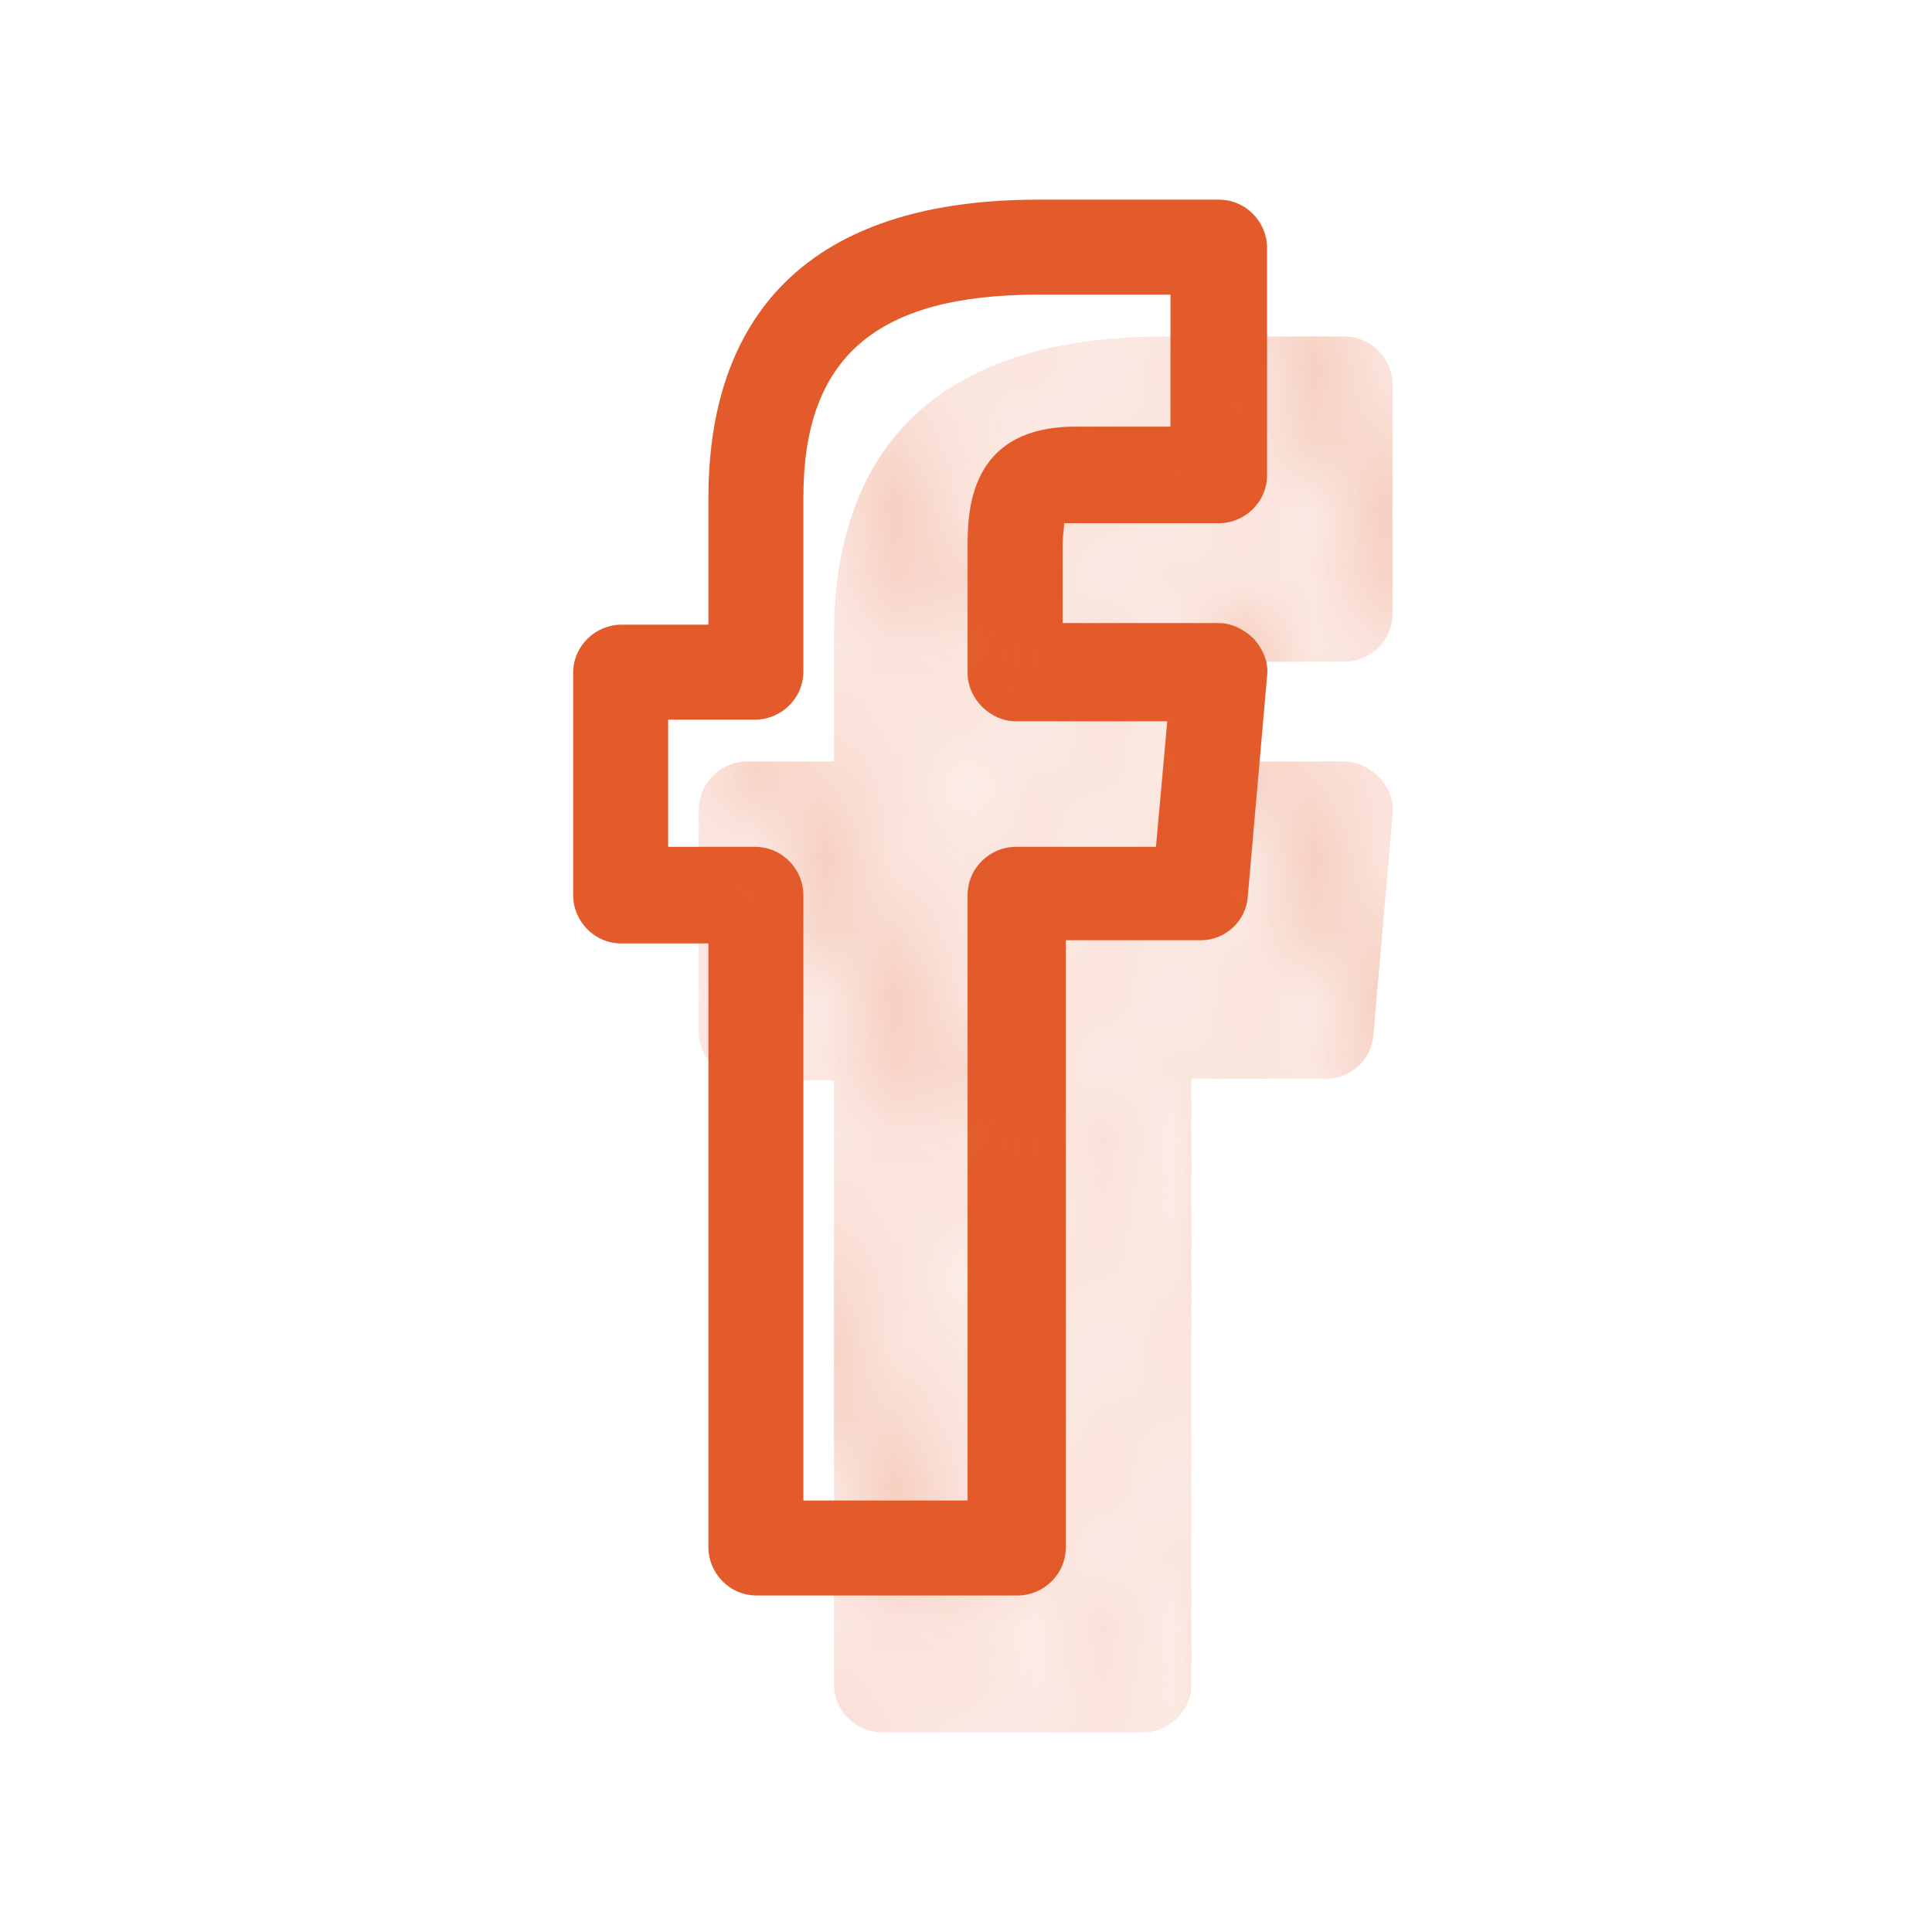 <?xml version="1.0" encoding="utf-8"?>
<!-- Generator: Adobe Illustrator 21.1.0, SVG Export Plug-In . SVG Version: 6.00 Build 0)  -->
<svg version="1.1" id="Laag_1" xmlns="http://www.w3.org/2000/svg" xmlns:xlink="http://www.w3.org/1999/xlink" x="0px" y="0px"
	 viewBox="0 0 120 120" style="enable-background:new 0 0 120 120;" xml:space="preserve">
<style type="text/css">
	.st0{fill:none;}
	.st1{fill:none;stroke:#E35B2A;stroke-width:0.1;stroke-miterlimit:10;}
	.st2{fill:#E35B2A;}
	.st3{fill:url(#SVGID_1_);}
	.st4{fill:url(#SVGID_2_);}
	.st5{fill:url(#SVGID_3_);}
	.st6{fill:url(#SVGID_4_);}
	.st7{clip-path:url(#SVGID_7_);}
	.st8{clip-path:url(#SVGID_10_);}
	.st9{fill:url(#SVGID_11_);}
	.st10{fill:url(#SVGID_12_);}
	.st11{fill:url(#SVGID_13_);}
	.st12{fill:url(#SVGID_14_);}
	.st13{fill:url(#SVGID_15_);}
	.st14{fill:url(#SVGID_16_);}
	.st15{fill:url(#SVGID_17_);}
	.st16{fill:url(#SVGID_18_);}
	.st17{fill:url(#SVGID_19_);}
	.st18{fill:url(#SVGID_20_);}
	.st19{fill:url(#SVGID_21_);}
	.st20{fill:url(#SVGID_22_);}
	.st21{fill:url(#SVGID_23_);}
	.st22{fill:url(#SVGID_24_);}
	.st23{fill:url(#SVGID_25_);}
	.st24{fill:url(#SVGID_26_);}
	.st25{fill:url(#SVGID_27_);}
	.st26{fill:url(#SVGID_28_);}
	.st27{fill:url(#SVGID_29_);}
	.st28{fill:url(#SVGID_30_);}
	.st29{fill:url(#SVGID_31_);}
	.st30{fill:url(#SVGID_32_);}
	.st31{fill:url(#SVGID_33_);}
	.st32{fill:url(#SVGID_34_);}
	.st33{fill:url(#SVGID_35_);}
	.st34{fill:url(#SVGID_36_);}
	.st35{fill:url(#SVGID_37_);}
	.st36{fill:url(#SVGID_38_);}
	.st37{fill:url(#SVGID_39_);}
	.st38{fill:url(#SVGID_40_);}
	.st39{fill:url(#SVGID_41_);}
	.st40{fill:url(#SVGID_42_);}
	.st41{fill:url(#SVGID_43_);}
	.st42{fill:url(#SVGID_44_);}
	.st43{fill:url(#SVGID_45_);}
	.st44{fill:url(#SVGID_46_);}
	.st45{fill:url(#SVGID_47_);}
	.st46{fill:url(#SVGID_48_);}
	.st47{fill:url(#SVGID_49_);}
	.st48{fill:url(#SVGID_50_);}
	.st49{fill:url(#SVGID_51_);}
	.st50{fill:url(#SVGID_52_);}
	.st51{fill:url(#SVGID_53_);}
	.st52{fill:url(#SVGID_54_);}
	.st53{fill:url(#SVGID_55_);}
	.st54{fill:url(#SVGID_56_);}
	.st55{fill:url(#SVGID_57_);}
	.st56{fill:url(#SVGID_58_);}
	.st57{fill:url(#SVGID_59_);}
	.st58{fill:url(#SVGID_60_);}
	.st59{fill:url(#SVGID_61_);}
	.st60{fill:url(#SVGID_62_);}
	.st61{fill:url(#SVGID_63_);}
	.st62{fill:url(#SVGID_64_);}
	.st63{clip-path:url(#SVGID_67_);}
	.st64{fill:url(#SVGID_68_);}
	.st65{fill:url(#SVGID_69_);}
	.st66{fill:url(#SVGID_70_);}
	.st67{fill:url(#SVGID_71_);}
	.st68{fill:url(#SVGID_72_);}
	.st69{fill:url(#SVGID_73_);}
	.st70{fill:url(#SVGID_74_);}
	.st71{fill:url(#SVGID_75_);}
	.st72{fill:url(#SVGID_76_);}
	.st73{fill:url(#SVGID_77_);}
	.st74{fill:url(#SVGID_78_);}
	.st75{fill:url(#SVGID_79_);}
	.st76{fill:url(#SVGID_80_);}
	.st77{fill:url(#SVGID_81_);}
	.st78{fill:url(#SVGID_82_);}
	.st79{fill:url(#SVGID_83_);}
	.st80{fill:url(#SVGID_84_);}
	.st81{fill:url(#SVGID_85_);}
	.st82{fill:url(#SVGID_86_);}
	.st83{fill:url(#SVGID_87_);}
	.st84{fill:url(#SVGID_88_);}
	.st85{fill:url(#SVGID_89_);}
	.st86{fill:url(#SVGID_90_);}
	.st87{fill:url(#SVGID_91_);}
	.st88{fill:url(#SVGID_92_);}
	.st89{fill:url(#SVGID_93_);}
	.st90{fill:url(#SVGID_94_);}
	.st91{fill:url(#SVGID_95_);}
	.st92{fill:url(#SVGID_96_);}
	.st93{fill:url(#SVGID_97_);}
	.st94{fill:url(#SVGID_98_);}
	.st95{fill:url(#SVGID_99_);}
	.st96{fill:url(#SVGID_100_);}
	.st97{fill:url(#SVGID_101_);}
	.st98{fill:url(#SVGID_102_);}
	.st99{fill:url(#SVGID_103_);}
	.st100{fill:url(#SVGID_104_);}
	.st101{fill:url(#SVGID_105_);}
	.st102{fill:url(#SVGID_106_);}
	.st103{fill:url(#SVGID_107_);}
	.st104{fill:url(#SVGID_108_);}
	.st105{fill:url(#SVGID_109_);}
	.st106{fill:url(#SVGID_110_);}
	.st107{fill:url(#SVGID_111_);}
	.st108{fill:url(#SVGID_112_);}
	.st109{fill:url(#SVGID_113_);}
	.st110{fill:url(#SVGID_114_);}
	.st111{fill:url(#SVGID_115_);}
	.st112{fill:url(#SVGID_116_);}
	.st113{fill:url(#SVGID_117_);}
	.st114{fill:url(#SVGID_118_);}
	.st115{fill:url(#SVGID_119_);}
	.st116{fill:url(#SVGID_120_);}
	.st117{fill:url(#SVGID_121_);}
	.st118{clip-path:url(#SVGID_124_);}
	.st119{fill:url(#SVGID_125_);}
	.st120{fill:url(#SVGID_126_);}
	.st121{fill:url(#SVGID_127_);}
	.st122{fill:url(#SVGID_128_);}
	.st123{fill:url(#SVGID_129_);}
	.st124{fill:url(#SVGID_130_);}
	.st125{fill:url(#SVGID_131_);}
	.st126{fill:url(#SVGID_132_);}
	.st127{fill:url(#SVGID_133_);}
	.st128{fill:url(#SVGID_134_);}
	.st129{fill:url(#SVGID_135_);}
	.st130{fill:url(#SVGID_136_);}
	.st131{fill:url(#SVGID_137_);}
	.st132{fill:url(#SVGID_138_);}
	.st133{fill:url(#SVGID_139_);}
	.st134{fill:url(#SVGID_140_);}
	.st135{fill:url(#SVGID_141_);}
	.st136{fill:url(#SVGID_142_);}
	.st137{fill:url(#SVGID_143_);}
	.st138{fill:url(#SVGID_144_);}
	.st139{fill:url(#SVGID_145_);}
	.st140{fill:url(#SVGID_146_);}
	.st141{fill:url(#SVGID_147_);}
	.st142{fill:url(#SVGID_148_);}
	.st143{fill:url(#SVGID_149_);}
	.st144{fill:url(#SVGID_150_);}
	.st145{fill:url(#SVGID_151_);}
	.st146{fill:url(#SVGID_152_);}
	.st147{fill:url(#SVGID_153_);}
	.st148{fill:url(#SVGID_154_);}
	.st149{fill:url(#SVGID_155_);}
	.st150{fill:url(#SVGID_156_);}
	.st151{fill:url(#SVGID_157_);}
	.st152{fill:url(#SVGID_158_);}
	.st153{fill:url(#SVGID_159_);}
	.st154{fill:url(#SVGID_160_);}
	.st155{fill:url(#SVGID_161_);}
	.st156{fill:url(#SVGID_162_);}
	.st157{fill:url(#SVGID_163_);}
	.st158{fill:url(#SVGID_164_);}
	.st159{fill:url(#SVGID_165_);}
	.st160{fill:url(#SVGID_166_);}
	.st161{fill:url(#SVGID_167_);}
	.st162{fill:url(#SVGID_168_);}
	.st163{fill:url(#SVGID_169_);}
	.st164{fill:url(#SVGID_170_);}
	.st165{fill:url(#SVGID_171_);}
	.st166{fill:url(#SVGID_172_);}
	.st167{fill:url(#SVGID_173_);}
	.st168{fill:url(#SVGID_174_);}
	.st169{fill:url(#SVGID_175_);}
	.st170{fill:url(#SVGID_176_);}
	.st171{fill:url(#SVGID_177_);}
	.st172{fill:url(#SVGID_178_);}
	.st173{clip-path:url(#SVGID_181_);}
	.st174{fill:url(#SVGID_182_);}
	.st175{fill:url(#SVGID_183_);}
	.st176{fill:url(#SVGID_184_);}
	.st177{fill:url(#SVGID_185_);}
	.st178{fill:url(#SVGID_186_);}
	.st179{fill:url(#SVGID_187_);}
	.st180{fill:url(#SVGID_188_);}
	.st181{fill:url(#SVGID_189_);}
	.st182{fill:url(#SVGID_190_);}
	.st183{fill:url(#SVGID_191_);}
	.st184{fill:url(#SVGID_192_);}
	.st185{fill:url(#SVGID_193_);}
	.st186{fill:url(#SVGID_194_);}
	.st187{fill:url(#SVGID_195_);}
	.st188{fill:url(#SVGID_196_);}
	.st189{fill:url(#SVGID_197_);}
	.st190{fill:url(#SVGID_198_);}
	.st191{fill:url(#SVGID_199_);}
	.st192{fill:url(#SVGID_200_);}
	.st193{fill:url(#SVGID_201_);}
	.st194{fill:url(#SVGID_202_);}
	.st195{fill:url(#SVGID_203_);}
	.st196{fill:url(#SVGID_204_);}
	.st197{fill:url(#SVGID_205_);}
	.st198{fill:url(#SVGID_206_);}
	.st199{fill:url(#SVGID_207_);}
	.st200{fill:url(#SVGID_208_);}
	.st201{fill:url(#SVGID_209_);}
	.st202{fill:url(#SVGID_210_);}
	.st203{fill:url(#SVGID_211_);}
	.st204{fill:url(#SVGID_212_);}
	.st205{fill:url(#SVGID_213_);}
	.st206{fill:url(#SVGID_214_);}
	.st207{fill:url(#SVGID_215_);}
	.st208{fill:url(#SVGID_216_);}
	.st209{fill:url(#SVGID_217_);}
	.st210{fill:url(#SVGID_218_);}
	.st211{fill:url(#SVGID_219_);}
	.st212{fill:url(#SVGID_220_);}
	.st213{fill:url(#SVGID_221_);}
	.st214{fill:url(#SVGID_222_);}
	.st215{fill:url(#SVGID_223_);}
	.st216{fill:url(#SVGID_224_);}
	.st217{fill:url(#SVGID_225_);}
	.st218{fill:url(#SVGID_226_);}
	.st219{fill:url(#SVGID_227_);}
	.st220{fill:url(#SVGID_228_);}
	.st221{fill:url(#SVGID_229_);}
	.st222{fill:url(#SVGID_230_);}
	.st223{fill:url(#SVGID_231_);}
	.st224{fill:url(#SVGID_232_);}
	.st225{fill:url(#SVGID_233_);}
	.st226{fill:url(#SVGID_234_);}
	.st227{fill:url(#SVGID_235_);}
	.st228{clip-path:url(#SVGID_238_);}
	.st229{fill:url(#SVGID_239_);}
	.st230{fill:url(#SVGID_240_);}
	.st231{fill:url(#SVGID_241_);}
	.st232{fill:url(#SVGID_242_);}
	.st233{fill:url(#SVGID_243_);}
	.st234{fill:url(#SVGID_244_);}
	.st235{fill:url(#SVGID_245_);}
	.st236{fill:url(#SVGID_246_);}
	.st237{fill:url(#SVGID_247_);}
	.st238{fill:url(#SVGID_248_);}
	.st239{fill:url(#SVGID_249_);}
	.st240{fill:url(#SVGID_250_);}
	.st241{fill:url(#SVGID_251_);}
	.st242{fill:url(#SVGID_252_);}
	.st243{fill:url(#SVGID_253_);}
	.st244{fill:url(#SVGID_254_);}
	.st245{fill:url(#SVGID_255_);}
	.st246{fill:url(#SVGID_256_);}
	.st247{fill:url(#SVGID_257_);}
	.st248{fill:url(#SVGID_258_);}
	.st249{fill:url(#SVGID_259_);}
	.st250{fill:url(#SVGID_260_);}
	.st251{fill:url(#SVGID_261_);}
	.st252{fill:url(#SVGID_262_);}
	.st253{fill:url(#SVGID_263_);}
	.st254{fill:url(#SVGID_264_);}
	.st255{fill:url(#SVGID_265_);}
	.st256{fill:url(#SVGID_266_);}
	.st257{fill:url(#SVGID_267_);}
	.st258{fill:url(#SVGID_268_);}
	.st259{fill:url(#SVGID_269_);}
	.st260{fill:url(#SVGID_270_);}
	.st261{fill:url(#SVGID_271_);}
	.st262{fill:url(#SVGID_272_);}
	.st263{fill:url(#SVGID_273_);}
	.st264{fill:url(#SVGID_274_);}
	.st265{fill:url(#SVGID_275_);}
	.st266{fill:url(#SVGID_276_);}
	.st267{fill:url(#SVGID_277_);}
	.st268{fill:url(#SVGID_278_);}
	.st269{fill:url(#SVGID_279_);}
	.st270{fill:url(#SVGID_280_);}
	.st271{fill:url(#SVGID_281_);}
	.st272{fill:url(#SVGID_282_);}
	.st273{fill:url(#SVGID_283_);}
	.st274{fill:url(#SVGID_284_);}
	.st275{fill:url(#SVGID_285_);}
	.st276{fill:url(#SVGID_286_);}
	.st277{fill:url(#SVGID_287_);}
	.st278{fill:url(#SVGID_288_);}
	.st279{fill:url(#SVGID_289_);}
	.st280{fill:url(#SVGID_290_);}
	.st281{fill:url(#SVGID_291_);}
	.st282{fill:url(#SVGID_292_);}
	.st283{clip-path:url(#SVGID_295_);}
	.st284{fill:url(#SVGID_296_);}
	.st285{fill:url(#SVGID_297_);}
	.st286{fill:url(#SVGID_298_);}
	.st287{fill:url(#SVGID_299_);}
	.st288{fill:url(#SVGID_300_);}
	.st289{fill:url(#SVGID_301_);}
	.st290{fill:url(#SVGID_302_);}
	.st291{fill:url(#SVGID_303_);}
	.st292{fill:url(#SVGID_304_);}
	.st293{fill:url(#SVGID_305_);}
	.st294{fill:url(#SVGID_306_);}
	.st295{fill:url(#SVGID_307_);}
	.st296{fill:url(#SVGID_308_);}
	.st297{fill:url(#SVGID_309_);}
	.st298{fill:url(#SVGID_310_);}
	.st299{fill:url(#SVGID_311_);}
	.st300{fill:url(#SVGID_312_);}
	.st301{fill:url(#SVGID_313_);}
	.st302{fill:url(#SVGID_314_);}
	.st303{fill:url(#SVGID_315_);}
	.st304{fill:url(#SVGID_316_);}
	.st305{fill:url(#SVGID_317_);}
	.st306{fill:url(#SVGID_318_);}
	.st307{fill:url(#SVGID_319_);}
	.st308{fill:url(#SVGID_320_);}
	.st309{fill:url(#SVGID_321_);}
	.st310{fill:url(#SVGID_322_);}
	.st311{fill:url(#SVGID_323_);}
	.st312{fill:url(#SVGID_324_);}
	.st313{fill:url(#SVGID_325_);}
	.st314{fill:url(#SVGID_326_);}
	.st315{fill:url(#SVGID_327_);}
	.st316{fill:url(#SVGID_328_);}
	.st317{fill:url(#SVGID_329_);}
	.st318{fill:url(#SVGID_330_);}
	.st319{fill:url(#SVGID_331_);}
	.st320{fill:url(#SVGID_332_);}
	.st321{fill:url(#SVGID_333_);}
	.st322{fill:url(#SVGID_334_);}
	.st323{fill:url(#SVGID_335_);}
	.st324{fill:url(#SVGID_336_);}
	.st325{fill:url(#SVGID_337_);}
	.st326{fill:url(#SVGID_338_);}
	.st327{fill:url(#SVGID_339_);}
	.st328{fill:url(#SVGID_340_);}
	.st329{fill:url(#SVGID_341_);}
	.st330{fill:url(#SVGID_342_);}
	.st331{fill:url(#SVGID_343_);}
	.st332{fill:url(#SVGID_344_);}
	.st333{fill:url(#SVGID_345_);}
	.st334{fill:url(#SVGID_346_);}
	.st335{fill:url(#SVGID_347_);}
	.st336{fill:url(#SVGID_348_);}
	.st337{fill:url(#SVGID_349_);}
	.st338{clip-path:url(#SVGID_352_);}
	.st339{fill:url(#SVGID_353_);}
	.st340{fill:url(#SVGID_354_);}
	.st341{fill:url(#SVGID_355_);}
	.st342{fill:url(#SVGID_356_);}
	.st343{fill:url(#SVGID_357_);}
	.st344{fill:url(#SVGID_358_);}
	.st345{fill:url(#SVGID_359_);}
	.st346{fill:url(#SVGID_360_);}
	.st347{fill:url(#SVGID_361_);}
	.st348{fill:url(#SVGID_362_);}
	.st349{fill:url(#SVGID_363_);}
	.st350{fill:url(#SVGID_364_);}
	.st351{fill:url(#SVGID_365_);}
	.st352{fill:url(#SVGID_366_);}
	.st353{fill:url(#SVGID_367_);}
	.st354{fill:url(#SVGID_368_);}
	.st355{fill:url(#SVGID_369_);}
	.st356{fill:url(#SVGID_370_);}
	.st357{fill:url(#SVGID_371_);}
	.st358{fill:url(#SVGID_372_);}
	.st359{fill:url(#SVGID_373_);}
	.st360{fill:url(#SVGID_374_);}
	.st361{fill:url(#SVGID_375_);}
	.st362{fill:url(#SVGID_376_);}
	.st363{fill:url(#SVGID_377_);}
	.st364{fill:url(#SVGID_378_);}
	.st365{fill:url(#SVGID_379_);}
	.st366{fill:url(#SVGID_380_);}
	.st367{fill:url(#SVGID_381_);}
	.st368{fill:url(#SVGID_382_);}
	.st369{fill:url(#SVGID_383_);}
	.st370{fill:url(#SVGID_384_);}
	.st371{fill:url(#SVGID_385_);}
	.st372{fill:url(#SVGID_386_);}
	.st373{fill:url(#SVGID_387_);}
	.st374{fill:url(#SVGID_388_);}
	.st375{fill:url(#SVGID_389_);}
	.st376{fill:url(#SVGID_390_);}
	.st377{fill:url(#SVGID_391_);}
	.st378{fill:url(#SVGID_392_);}
	.st379{fill:url(#SVGID_393_);}
	.st380{fill:url(#SVGID_394_);}
	.st381{fill:url(#SVGID_395_);}
	.st382{fill:url(#SVGID_396_);}
	.st383{fill:url(#SVGID_397_);}
	.st384{fill:url(#SVGID_398_);}
	.st385{fill:url(#SVGID_399_);}
	.st386{fill:url(#SVGID_400_);}
	.st387{fill:url(#SVGID_401_);}
	.st388{fill:url(#SVGID_402_);}
	.st389{fill:url(#SVGID_403_);}
	.st390{fill:url(#SVGID_404_);}
	.st391{fill:url(#SVGID_405_);}
	.st392{fill:url(#SVGID_406_);}
	.st393{clip-path:url(#SVGID_409_);}
	.st394{fill:url(#SVGID_410_);}
	.st395{fill:url(#SVGID_411_);}
	.st396{fill:url(#SVGID_412_);}
	.st397{fill:url(#SVGID_413_);}
	.st398{fill:url(#SVGID_414_);}
	.st399{fill:url(#SVGID_415_);}
	.st400{fill:url(#SVGID_416_);}
	.st401{fill:url(#SVGID_417_);}
	.st402{fill:url(#SVGID_418_);}
	.st403{fill:url(#SVGID_419_);}
	.st404{fill:url(#SVGID_420_);}
	.st405{fill:url(#SVGID_421_);}
	.st406{fill:url(#SVGID_422_);}
	.st407{fill:url(#SVGID_423_);}
	.st408{fill:url(#SVGID_424_);}
	.st409{fill:url(#SVGID_425_);}
	.st410{fill:url(#SVGID_426_);}
	.st411{fill:url(#SVGID_427_);}
	.st412{fill:url(#SVGID_428_);}
	.st413{fill:url(#SVGID_429_);}
	.st414{fill:url(#SVGID_430_);}
	.st415{fill:url(#SVGID_431_);}
	.st416{fill:url(#SVGID_432_);}
	.st417{fill:url(#SVGID_433_);}
	.st418{fill:url(#SVGID_434_);}
	.st419{fill:url(#SVGID_435_);}
	.st420{fill:url(#SVGID_436_);}
	.st421{fill:url(#SVGID_437_);}
	.st422{fill:url(#SVGID_438_);}
	.st423{fill:url(#SVGID_439_);}
	.st424{fill:url(#SVGID_440_);}
	.st425{fill:url(#SVGID_441_);}
	.st426{fill:url(#SVGID_442_);}
	.st427{fill:url(#SVGID_443_);}
	.st428{fill:url(#SVGID_444_);}
	.st429{fill:url(#SVGID_445_);}
	.st430{fill:url(#SVGID_446_);}
	.st431{fill:url(#SVGID_447_);}
	.st432{fill:url(#SVGID_448_);}
	.st433{fill:url(#SVGID_449_);}
	.st434{fill:url(#SVGID_450_);}
	.st435{fill:url(#SVGID_451_);}
	.st436{fill:url(#SVGID_452_);}
	.st437{fill:url(#SVGID_453_);}
	.st438{fill:url(#SVGID_454_);}
	.st439{fill:url(#SVGID_455_);}
	.st440{fill:url(#SVGID_456_);}
	.st441{fill:url(#SVGID_457_);}
	.st442{fill:url(#SVGID_458_);}
	.st443{fill:url(#SVGID_459_);}
	.st444{fill:url(#SVGID_460_);}
	.st445{fill:url(#SVGID_461_);}
	.st446{fill:url(#SVGID_462_);}
	.st447{fill:url(#SVGID_463_);}
	.st448{clip-path:url(#SVGID_466_);}
	.st449{fill:url(#SVGID_467_);}
	.st450{fill:url(#SVGID_468_);}
	.st451{fill:url(#SVGID_469_);}
	.st452{fill:url(#SVGID_470_);}
	.st453{fill:url(#SVGID_471_);}
	.st454{fill:url(#SVGID_472_);}
	.st455{fill:url(#SVGID_473_);}
	.st456{fill:url(#SVGID_474_);}
	.st457{fill:url(#SVGID_475_);}
	.st458{fill:url(#SVGID_476_);}
	.st459{fill:url(#SVGID_477_);}
	.st460{fill:url(#SVGID_478_);}
	.st461{fill:url(#SVGID_479_);}
	.st462{fill:url(#SVGID_480_);}
	.st463{fill:url(#SVGID_481_);}
	.st464{fill:url(#SVGID_482_);}
	.st465{fill:url(#SVGID_483_);}
	.st466{fill:url(#SVGID_484_);}
	.st467{fill:url(#SVGID_485_);}
	.st468{fill:url(#SVGID_486_);}
	.st469{fill:url(#SVGID_487_);}
	.st470{fill:url(#SVGID_488_);}
	.st471{fill:url(#SVGID_489_);}
	.st472{fill:url(#SVGID_490_);}
	.st473{fill:url(#SVGID_491_);}
	.st474{fill:url(#SVGID_492_);}
	.st475{fill:url(#SVGID_493_);}
	.st476{fill:url(#SVGID_494_);}
	.st477{fill:url(#SVGID_495_);}
	.st478{fill:url(#SVGID_496_);}
	.st479{fill:url(#SVGID_497_);}
	.st480{fill:url(#SVGID_498_);}
	.st481{fill:url(#SVGID_499_);}
	.st482{fill:url(#SVGID_500_);}
	.st483{fill:url(#SVGID_501_);}
	.st484{fill:url(#SVGID_502_);}
	.st485{fill:url(#SVGID_503_);}
	.st486{fill:url(#SVGID_504_);}
	.st487{fill:url(#SVGID_505_);}
	.st488{fill:url(#SVGID_506_);}
	.st489{fill:url(#SVGID_507_);}
	.st490{fill:url(#SVGID_508_);}
	.st491{fill:url(#SVGID_509_);}
	.st492{fill:url(#SVGID_510_);}
	.st493{fill:url(#SVGID_511_);}
	.st494{fill:url(#SVGID_512_);}
	.st495{fill:url(#SVGID_513_);}
	.st496{fill:url(#SVGID_514_);}
	.st497{fill:url(#SVGID_515_);}
	.st498{fill:url(#SVGID_516_);}
	.st499{fill:url(#SVGID_517_);}
	.st500{fill:url(#SVGID_518_);}
	.st501{fill:url(#SVGID_519_);}
	.st502{fill:url(#SVGID_520_);}
	.st503{clip-path:url(#SVGID_523_);}
	.st504{clip-path:url(#SVGID_526_);}
	.st505{fill:url(#SVGID_527_);}
	.st506{fill:url(#SVGID_528_);}
	.st507{fill:url(#SVGID_529_);}
	.st508{fill:url(#SVGID_530_);}
	.st509{fill:url(#SVGID_531_);}
	.st510{fill:url(#SVGID_532_);}
	.st511{fill:url(#SVGID_533_);}
	.st512{fill:url(#SVGID_534_);}
	.st513{fill:url(#SVGID_535_);}
	.st514{fill:url(#SVGID_536_);}
	.st515{fill:url(#SVGID_537_);}
	.st516{fill:url(#SVGID_538_);}
	.st517{fill:url(#SVGID_539_);}
	.st518{fill:url(#SVGID_540_);}
	.st519{fill:url(#SVGID_541_);}
	.st520{fill:url(#SVGID_542_);}
	.st521{fill:url(#SVGID_543_);}
	.st522{fill:url(#SVGID_544_);}
	.st523{fill:url(#SVGID_545_);}
	.st524{fill:url(#SVGID_546_);}
	.st525{fill:url(#SVGID_547_);}
	.st526{fill:url(#SVGID_548_);}
	.st527{fill:url(#SVGID_549_);}
	.st528{fill:url(#SVGID_550_);}
	.st529{fill:url(#SVGID_551_);}
	.st530{fill:url(#SVGID_552_);}
	.st531{fill:url(#SVGID_553_);}
	.st532{fill:url(#SVGID_554_);}
	.st533{fill:url(#SVGID_555_);}
	.st534{fill:url(#SVGID_556_);}
	.st535{fill:url(#SVGID_557_);}
	.st536{fill:url(#SVGID_558_);}
	.st537{fill:url(#SVGID_559_);}
	.st538{fill:url(#SVGID_560_);}
	.st539{fill:url(#SVGID_561_);}
	.st540{fill:url(#SVGID_562_);}
	.st541{fill:url(#SVGID_563_);}
	.st542{fill:url(#SVGID_564_);}
	.st543{fill:url(#SVGID_565_);}
	.st544{fill:url(#SVGID_566_);}
	.st545{fill:url(#SVGID_567_);}
	.st546{fill:url(#SVGID_568_);}
	.st547{fill:url(#SVGID_569_);}
	.st548{fill:url(#SVGID_570_);}
	.st549{fill:url(#SVGID_571_);}
	.st550{fill:url(#SVGID_572_);}
	.st551{fill:url(#SVGID_573_);}
	.st552{fill:url(#SVGID_574_);}
	.st553{fill:url(#SVGID_575_);}
	.st554{fill:url(#SVGID_576_);}
	.st555{fill:url(#SVGID_577_);}
	.st556{fill:url(#SVGID_578_);}
	.st557{fill:url(#SVGID_579_);}
	.st558{fill:url(#SVGID_580_);}
	.st559{clip-path:url(#SVGID_583_);}
	.st560{fill:url(#SVGID_584_);}
	.st561{fill:url(#SVGID_585_);}
	.st562{fill:url(#SVGID_586_);}
	.st563{fill:url(#SVGID_587_);}
	.st564{fill:url(#SVGID_588_);}
	.st565{fill:url(#SVGID_589_);}
	.st566{fill:url(#SVGID_590_);}
	.st567{fill:url(#SVGID_591_);}
	.st568{fill:url(#SVGID_592_);}
	.st569{fill:url(#SVGID_593_);}
	.st570{fill:url(#SVGID_594_);}
	.st571{fill:url(#SVGID_595_);}
	.st572{fill:url(#SVGID_596_);}
	.st573{fill:url(#SVGID_597_);}
	.st574{fill:url(#SVGID_598_);}
	.st575{fill:url(#SVGID_599_);}
	.st576{fill:url(#SVGID_600_);}
	.st577{fill:url(#SVGID_601_);}
	.st578{fill:url(#SVGID_602_);}
	.st579{fill:url(#SVGID_603_);}
	.st580{fill:url(#SVGID_604_);}
	.st581{fill:url(#SVGID_605_);}
	.st582{fill:url(#SVGID_606_);}
	.st583{fill:url(#SVGID_607_);}
	.st584{fill:url(#SVGID_608_);}
	.st585{fill:url(#SVGID_609_);}
	.st586{fill:url(#SVGID_610_);}
	.st587{fill:url(#SVGID_611_);}
	.st588{fill:url(#SVGID_612_);}
	.st589{fill:url(#SVGID_613_);}
	.st590{fill:url(#SVGID_614_);}
	.st591{fill:url(#SVGID_615_);}
	.st592{fill:url(#SVGID_616_);}
	.st593{fill:url(#SVGID_617_);}
	.st594{fill:url(#SVGID_618_);}
	.st595{fill:url(#SVGID_619_);}
	.st596{fill:url(#SVGID_620_);}
	.st597{fill:url(#SVGID_621_);}
	.st598{fill:url(#SVGID_622_);}
	.st599{fill:url(#SVGID_623_);}
	.st600{fill:url(#SVGID_624_);}
	.st601{fill:url(#SVGID_625_);}
	.st602{fill:url(#SVGID_626_);}
	.st603{fill:url(#SVGID_627_);}
	.st604{fill:url(#SVGID_628_);}
	.st605{fill:url(#SVGID_629_);}
	.st606{fill:url(#SVGID_630_);}
	.st607{fill:url(#SVGID_631_);}
	.st608{fill:url(#SVGID_632_);}
	.st609{fill:url(#SVGID_633_);}
	.st610{fill:url(#SVGID_634_);}
	.st611{fill:url(#SVGID_635_);}
	.st612{fill:url(#SVGID_636_);}
	.st613{fill:url(#SVGID_637_);}
	.st614{clip-path:url(#SVGID_640_);}
	.st615{fill:url(#SVGID_641_);}
	.st616{fill:url(#SVGID_642_);}
	.st617{fill:url(#SVGID_643_);}
	.st618{fill:url(#SVGID_644_);}
	.st619{fill:url(#SVGID_645_);}
	.st620{fill:url(#SVGID_646_);}
	.st621{fill:url(#SVGID_647_);}
	.st622{fill:url(#SVGID_648_);}
	.st623{fill:url(#SVGID_649_);}
	.st624{fill:url(#SVGID_650_);}
	.st625{fill:url(#SVGID_651_);}
	.st626{fill:url(#SVGID_652_);}
	.st627{fill:url(#SVGID_653_);}
	.st628{fill:url(#SVGID_654_);}
	.st629{fill:url(#SVGID_655_);}
	.st630{fill:url(#SVGID_656_);}
	.st631{fill:url(#SVGID_657_);}
	.st632{fill:url(#SVGID_658_);}
	.st633{fill:url(#SVGID_659_);}
	.st634{fill:url(#SVGID_660_);}
	.st635{fill:url(#SVGID_661_);}
	.st636{fill:url(#SVGID_662_);}
	.st637{fill:url(#SVGID_663_);}
	.st638{fill:url(#SVGID_664_);}
	.st639{fill:url(#SVGID_665_);}
	.st640{fill:url(#SVGID_666_);}
	.st641{fill:url(#SVGID_667_);}
	.st642{fill:url(#SVGID_668_);}
	.st643{fill:url(#SVGID_669_);}
	.st644{fill:url(#SVGID_670_);}
	.st645{fill:url(#SVGID_671_);}
	.st646{fill:url(#SVGID_672_);}
	.st647{fill:url(#SVGID_673_);}
	.st648{fill:url(#SVGID_674_);}
	.st649{fill:url(#SVGID_675_);}
	.st650{fill:url(#SVGID_676_);}
	.st651{fill:url(#SVGID_677_);}
	.st652{fill:url(#SVGID_678_);}
	.st653{fill:url(#SVGID_679_);}
	.st654{fill:url(#SVGID_680_);}
	.st655{fill:url(#SVGID_681_);}
	.st656{fill:url(#SVGID_682_);}
	.st657{fill:url(#SVGID_683_);}
	.st658{fill:url(#SVGID_684_);}
	.st659{fill:url(#SVGID_685_);}
	.st660{fill:url(#SVGID_686_);}
	.st661{fill:url(#SVGID_687_);}
	.st662{fill:url(#SVGID_688_);}
	.st663{fill:url(#SVGID_689_);}
	.st664{fill:url(#SVGID_690_);}
	.st665{fill:url(#SVGID_691_);}
	.st666{fill:url(#SVGID_692_);}
	.st667{fill:url(#SVGID_693_);}
	.st668{fill:url(#SVGID_694_);}
	.st669{clip-path:url(#SVGID_697_);}
	.st670{fill:url(#SVGID_698_);}
	.st671{fill:url(#SVGID_699_);}
	.st672{fill:url(#SVGID_700_);}
	.st673{fill:url(#SVGID_701_);}
	.st674{fill:url(#SVGID_702_);}
	.st675{fill:url(#SVGID_703_);}
	.st676{fill:url(#SVGID_704_);}
	.st677{fill:url(#SVGID_705_);}
	.st678{fill:url(#SVGID_706_);}
	.st679{fill:url(#SVGID_707_);}
	.st680{fill:url(#SVGID_708_);}
	.st681{fill:url(#SVGID_709_);}
	.st682{fill:url(#SVGID_710_);}
	.st683{fill:url(#SVGID_711_);}
	.st684{fill:url(#SVGID_712_);}
	.st685{fill:url(#SVGID_713_);}
	.st686{fill:url(#SVGID_714_);}
	.st687{fill:url(#SVGID_715_);}
	.st688{fill:url(#SVGID_716_);}
	.st689{fill:url(#SVGID_717_);}
	.st690{fill:url(#SVGID_718_);}
	.st691{fill:url(#SVGID_719_);}
	.st692{fill:url(#SVGID_720_);}
	.st693{fill:url(#SVGID_721_);}
	.st694{fill:url(#SVGID_722_);}
	.st695{fill:url(#SVGID_723_);}
	.st696{fill:url(#SVGID_724_);}
	.st697{fill:url(#SVGID_725_);}
	.st698{fill:url(#SVGID_726_);}
	.st699{fill:url(#SVGID_727_);}
	.st700{fill:url(#SVGID_728_);}
	.st701{fill:url(#SVGID_729_);}
	.st702{fill:url(#SVGID_730_);}
	.st703{fill:url(#SVGID_731_);}
	.st704{fill:url(#SVGID_732_);}
	.st705{fill:url(#SVGID_733_);}
	.st706{fill:url(#SVGID_734_);}
	.st707{fill:url(#SVGID_735_);}
	.st708{fill:url(#SVGID_736_);}
	.st709{fill:url(#SVGID_737_);}
	.st710{fill:url(#SVGID_738_);}
	.st711{fill:url(#SVGID_739_);}
	.st712{fill:url(#SVGID_740_);}
	.st713{fill:url(#SVGID_741_);}
	.st714{fill:url(#SVGID_742_);}
	.st715{fill:url(#SVGID_743_);}
	.st716{fill:url(#SVGID_744_);}
	.st717{fill:url(#SVGID_745_);}
	.st718{fill:url(#SVGID_746_);}
	.st719{fill:url(#SVGID_747_);}
	.st720{fill:url(#SVGID_748_);}
	.st721{fill:url(#SVGID_749_);}
	.st722{fill:url(#SVGID_750_);}
	.st723{fill:url(#SVGID_751_);}
	.st724{clip-path:url(#SVGID_754_);}
	.st725{fill:url(#SVGID_755_);}
	.st726{fill:url(#SVGID_756_);}
	.st727{fill:url(#SVGID_757_);}
	.st728{fill:url(#SVGID_758_);}
	.st729{fill:url(#SVGID_759_);}
	.st730{fill:url(#SVGID_760_);}
	.st731{fill:url(#SVGID_761_);}
	.st732{fill:url(#SVGID_762_);}
	.st733{fill:url(#SVGID_763_);}
	.st734{fill:url(#SVGID_764_);}
	.st735{fill:url(#SVGID_765_);}
	.st736{fill:url(#SVGID_766_);}
	.st737{fill:url(#SVGID_767_);}
	.st738{fill:url(#SVGID_768_);}
	.st739{fill:url(#SVGID_769_);}
	.st740{fill:url(#SVGID_770_);}
	.st741{fill:url(#SVGID_771_);}
	.st742{fill:url(#SVGID_772_);}
	.st743{fill:url(#SVGID_773_);}
	.st744{fill:url(#SVGID_774_);}
	.st745{fill:url(#SVGID_775_);}
	.st746{fill:url(#SVGID_776_);}
	.st747{fill:url(#SVGID_777_);}
	.st748{fill:url(#SVGID_778_);}
	.st749{fill:url(#SVGID_779_);}
	.st750{fill:url(#SVGID_780_);}
	.st751{fill:url(#SVGID_781_);}
	.st752{fill:url(#SVGID_782_);}
	.st753{fill:url(#SVGID_783_);}
	.st754{fill:url(#SVGID_784_);}
	.st755{fill:url(#SVGID_785_);}
	.st756{fill:url(#SVGID_786_);}
	.st757{fill:url(#SVGID_787_);}
	.st758{fill:url(#SVGID_788_);}
	.st759{fill:url(#SVGID_789_);}
	.st760{fill:url(#SVGID_790_);}
	.st761{fill:url(#SVGID_791_);}
	.st762{fill:url(#SVGID_792_);}
	.st763{fill:url(#SVGID_793_);}
	.st764{fill:url(#SVGID_794_);}
	.st765{fill:url(#SVGID_795_);}
	.st766{fill:url(#SVGID_796_);}
	.st767{fill:url(#SVGID_797_);}
	.st768{fill:url(#SVGID_798_);}
	.st769{fill:url(#SVGID_799_);}
	.st770{fill:url(#SVGID_800_);}
	.st771{fill:url(#SVGID_801_);}
	.st772{fill:url(#SVGID_802_);}
	.st773{fill:url(#SVGID_803_);}
	.st774{fill:url(#SVGID_804_);}
	.st775{fill:url(#SVGID_805_);}
	.st776{fill:url(#SVGID_806_);}
	.st777{fill:url(#SVGID_807_);}
	.st778{fill:url(#SVGID_808_);}
	.st779{clip-path:url(#SVGID_811_);}
	.st780{fill:url(#SVGID_812_);}
	.st781{fill:url(#SVGID_813_);}
	.st782{fill:url(#SVGID_814_);}
	.st783{fill:url(#SVGID_815_);}
	.st784{fill:url(#SVGID_816_);}
	.st785{fill:url(#SVGID_817_);}
	.st786{fill:url(#SVGID_818_);}
	.st787{fill:url(#SVGID_819_);}
	.st788{fill:url(#SVGID_820_);}
	.st789{fill:url(#SVGID_821_);}
	.st790{fill:url(#SVGID_822_);}
	.st791{fill:url(#SVGID_823_);}
	.st792{fill:url(#SVGID_824_);}
	.st793{fill:url(#SVGID_825_);}
	.st794{fill:url(#SVGID_826_);}
	.st795{fill:url(#SVGID_827_);}
	.st796{fill:url(#SVGID_828_);}
	.st797{fill:url(#SVGID_829_);}
	.st798{fill:url(#SVGID_830_);}
	.st799{fill:url(#SVGID_831_);}
	.st800{fill:url(#SVGID_832_);}
	.st801{fill:url(#SVGID_833_);}
	.st802{fill:url(#SVGID_834_);}
	.st803{fill:url(#SVGID_835_);}
	.st804{fill:url(#SVGID_836_);}
	.st805{fill:url(#SVGID_837_);}
	.st806{fill:url(#SVGID_838_);}
	.st807{fill:url(#SVGID_839_);}
	.st808{fill:url(#SVGID_840_);}
	.st809{fill:url(#SVGID_841_);}
	.st810{fill:url(#SVGID_842_);}
	.st811{fill:url(#SVGID_843_);}
	.st812{fill:url(#SVGID_844_);}
	.st813{fill:url(#SVGID_845_);}
	.st814{fill:url(#SVGID_846_);}
	.st815{fill:url(#SVGID_847_);}
	.st816{fill:url(#SVGID_848_);}
	.st817{fill:url(#SVGID_849_);}
	.st818{fill:url(#SVGID_850_);}
	.st819{fill:url(#SVGID_851_);}
	.st820{fill:url(#SVGID_852_);}
	.st821{fill:url(#SVGID_853_);}
	.st822{fill:url(#SVGID_854_);}
	.st823{fill:url(#SVGID_855_);}
	.st824{fill:url(#SVGID_856_);}
	.st825{fill:url(#SVGID_857_);}
	.st826{fill:url(#SVGID_858_);}
	.st827{fill:url(#SVGID_859_);}
	.st828{fill:url(#SVGID_860_);}
	.st829{fill:url(#SVGID_861_);}
	.st830{fill:url(#SVGID_862_);}
	.st831{fill:url(#SVGID_863_);}
	.st832{fill:url(#SVGID_864_);}
	.st833{fill:url(#SVGID_865_);}
	.st834{clip-path:url(#SVGID_868_);}
	.st835{fill:url(#SVGID_869_);}
	.st836{fill:url(#SVGID_870_);}
	.st837{fill:url(#SVGID_871_);}
	.st838{fill:url(#SVGID_872_);}
	.st839{fill:url(#SVGID_873_);}
	.st840{fill:url(#SVGID_874_);}
	.st841{fill:url(#SVGID_875_);}
	.st842{fill:url(#SVGID_876_);}
	.st843{fill:url(#SVGID_877_);}
	.st844{fill:url(#SVGID_878_);}
	.st845{fill:url(#SVGID_879_);}
	.st846{fill:url(#SVGID_880_);}
	.st847{fill:url(#SVGID_881_);}
	.st848{fill:url(#SVGID_882_);}
	.st849{fill:url(#SVGID_883_);}
	.st850{fill:url(#SVGID_884_);}
	.st851{fill:url(#SVGID_885_);}
	.st852{fill:url(#SVGID_886_);}
	.st853{fill:url(#SVGID_887_);}
	.st854{fill:url(#SVGID_888_);}
	.st855{fill:url(#SVGID_889_);}
	.st856{fill:url(#SVGID_890_);}
	.st857{fill:url(#SVGID_891_);}
	.st858{fill:url(#SVGID_892_);}
	.st859{fill:url(#SVGID_893_);}
	.st860{fill:url(#SVGID_894_);}
	.st861{fill:url(#SVGID_895_);}
	.st862{fill:url(#SVGID_896_);}
	.st863{fill:url(#SVGID_897_);}
	.st864{fill:url(#SVGID_898_);}
	.st865{fill:url(#SVGID_899_);}
	.st866{fill:url(#SVGID_900_);}
	.st867{fill:url(#SVGID_901_);}
	.st868{fill:url(#SVGID_902_);}
	.st869{fill:url(#SVGID_903_);}
	.st870{fill:url(#SVGID_904_);}
	.st871{fill:url(#SVGID_905_);}
	.st872{fill:url(#SVGID_906_);}
	.st873{fill:url(#SVGID_907_);}
	.st874{fill:url(#SVGID_908_);}
	.st875{fill:url(#SVGID_909_);}
	.st876{fill:url(#SVGID_910_);}
	.st877{fill:url(#SVGID_911_);}
	.st878{fill:url(#SVGID_912_);}
	.st879{fill:url(#SVGID_913_);}
	.st880{fill:url(#SVGID_914_);}
	.st881{fill:url(#SVGID_915_);}
	.st882{fill:url(#SVGID_916_);}
	.st883{fill:url(#SVGID_917_);}
	.st884{fill:url(#SVGID_918_);}
	.st885{fill:url(#SVGID_919_);}
	.st886{fill:url(#SVGID_920_);}
	.st887{fill:url(#SVGID_921_);}
	.st888{fill:url(#SVGID_922_);}
	.st889{clip-path:url(#SVGID_925_);}
	.st890{fill:url(#SVGID_926_);}
	.st891{fill:url(#SVGID_927_);}
	.st892{fill:url(#SVGID_928_);}
	.st893{fill:url(#SVGID_929_);}
	.st894{fill:url(#SVGID_930_);}
	.st895{fill:url(#SVGID_931_);}
	.st896{fill:url(#SVGID_932_);}
	.st897{fill:url(#SVGID_933_);}
	.st898{fill:url(#SVGID_934_);}
	.st899{fill:url(#SVGID_935_);}
	.st900{fill:url(#SVGID_936_);}
	.st901{fill:url(#SVGID_937_);}
	.st902{fill:url(#SVGID_938_);}
	.st903{fill:url(#SVGID_939_);}
	.st904{fill:url(#SVGID_940_);}
	.st905{fill:url(#SVGID_941_);}
	.st906{fill:url(#SVGID_942_);}
	.st907{fill:url(#SVGID_943_);}
	.st908{fill:url(#SVGID_944_);}
	.st909{fill:url(#SVGID_945_);}
	.st910{fill:url(#SVGID_946_);}
	.st911{fill:url(#SVGID_947_);}
	.st912{fill:url(#SVGID_948_);}
	.st913{fill:url(#SVGID_949_);}
	.st914{fill:url(#SVGID_950_);}
	.st915{fill:url(#SVGID_951_);}
	.st916{fill:url(#SVGID_952_);}
	.st917{fill:url(#SVGID_953_);}
	.st918{fill:url(#SVGID_954_);}
	.st919{fill:url(#SVGID_955_);}
	.st920{fill:url(#SVGID_956_);}
	.st921{fill:url(#SVGID_957_);}
	.st922{fill:url(#SVGID_958_);}
	.st923{fill:url(#SVGID_959_);}
	.st924{fill:url(#SVGID_960_);}
	.st925{fill:url(#SVGID_961_);}
	.st926{fill:url(#SVGID_962_);}
	.st927{fill:url(#SVGID_963_);}
	.st928{fill:url(#SVGID_964_);}
	.st929{fill:url(#SVGID_965_);}
	.st930{fill:url(#SVGID_966_);}
	.st931{fill:url(#SVGID_967_);}
	.st932{fill:url(#SVGID_968_);}
	.st933{fill:url(#SVGID_969_);}
	.st934{fill:url(#SVGID_970_);}
	.st935{fill:url(#SVGID_971_);}
	.st936{fill:url(#SVGID_972_);}
	.st937{fill:url(#SVGID_973_);}
	.st938{fill:url(#SVGID_974_);}
	.st939{fill:url(#SVGID_975_);}
	.st940{fill:url(#SVGID_976_);}
	.st941{fill:url(#SVGID_977_);}
	.st942{fill:url(#SVGID_978_);}
	.st943{fill:url(#SVGID_979_);}
	.st944{clip-path:url(#SVGID_982_);}
	.st945{fill:url(#SVGID_983_);}
	.st946{fill:url(#SVGID_984_);}
	.st947{fill:url(#SVGID_985_);}
	.st948{fill:url(#SVGID_986_);}
	.st949{fill:url(#SVGID_987_);}
	.st950{fill:url(#SVGID_988_);}
	.st951{fill:url(#SVGID_989_);}
	.st952{fill:url(#SVGID_990_);}
	.st953{fill:url(#SVGID_991_);}
	.st954{fill:url(#SVGID_992_);}
	.st955{fill:url(#SVGID_993_);}
	.st956{fill:url(#SVGID_994_);}
	.st957{fill:url(#SVGID_995_);}
	.st958{fill:url(#SVGID_996_);}
	.st959{fill:url(#SVGID_997_);}
	.st960{fill:url(#SVGID_998_);}
	.st961{fill:url(#SVGID_999_);}
	.st962{fill:url(#SVGID_1000_);}
	.st963{fill:url(#SVGID_1001_);}
	.st964{fill:url(#SVGID_1002_);}
	.st965{fill:url(#SVGID_1003_);}
	.st966{fill:url(#SVGID_1004_);}
	.st967{fill:url(#SVGID_1005_);}
	.st968{fill:url(#SVGID_1006_);}
	.st969{fill:url(#SVGID_1007_);}
	.st970{fill:url(#SVGID_1008_);}
	.st971{fill:url(#SVGID_1009_);}
	.st972{fill:url(#SVGID_1010_);}
	.st973{fill:url(#SVGID_1011_);}
	.st974{fill:url(#SVGID_1012_);}
	.st975{fill:url(#SVGID_1013_);}
	.st976{fill:url(#SVGID_1014_);}
	.st977{fill:url(#SVGID_1015_);}
	.st978{fill:url(#SVGID_1016_);}
	.st979{fill:url(#SVGID_1017_);}
	.st980{fill:url(#SVGID_1018_);}
	.st981{fill:url(#SVGID_1019_);}
	.st982{fill:url(#SVGID_1020_);}
	.st983{fill:url(#SVGID_1021_);}
	.st984{fill:url(#SVGID_1022_);}
	.st985{fill:url(#SVGID_1023_);}
	.st986{fill:url(#SVGID_1024_);}
	.st987{fill:url(#SVGID_1025_);}
	.st988{fill:url(#SVGID_1026_);}
	.st989{fill:url(#SVGID_1027_);}
	.st990{fill:url(#SVGID_1028_);}
	.st991{fill:url(#SVGID_1029_);}
	.st992{fill:url(#SVGID_1030_);}
	.st993{fill:url(#SVGID_1031_);}
	.st994{fill:url(#SVGID_1032_);}
	.st995{fill:url(#SVGID_1033_);}
	.st996{fill:url(#SVGID_1034_);}
	.st997{fill:url(#SVGID_1035_);}
	.st998{fill:url(#SVGID_1036_);}
	.st999{clip-path:url(#SVGID_1039_);}
	.st1000{clip-path:url(#SVGID_1042_);}
	.st1001{fill:url(#SVGID_1043_);}
	.st1002{fill:url(#SVGID_1044_);}
	.st1003{fill:url(#SVGID_1045_);}
	.st1004{fill:url(#SVGID_1046_);}
	.st1005{fill:url(#SVGID_1047_);}
	.st1006{fill:url(#SVGID_1048_);}
	.st1007{fill:url(#SVGID_1049_);}
	.st1008{fill:url(#SVGID_1050_);}
	.st1009{fill:url(#SVGID_1051_);}
	.st1010{fill:url(#SVGID_1052_);}
	.st1011{fill:url(#SVGID_1053_);}
	.st1012{fill:url(#SVGID_1054_);}
	.st1013{fill:url(#SVGID_1055_);}
	.st1014{fill:url(#SVGID_1056_);}
	.st1015{fill:url(#SVGID_1057_);}
	.st1016{fill:url(#SVGID_1058_);}
	.st1017{fill:url(#SVGID_1059_);}
	.st1018{fill:url(#SVGID_1060_);}
	.st1019{fill:url(#SVGID_1061_);}
	.st1020{fill:url(#SVGID_1062_);}
	.st1021{fill:url(#SVGID_1063_);}
	.st1022{fill:url(#SVGID_1064_);}
	.st1023{fill:url(#SVGID_1065_);}
	.st1024{fill:url(#SVGID_1066_);}
	.st1025{fill:url(#SVGID_1067_);}
	.st1026{fill:url(#SVGID_1068_);}
	.st1027{fill:url(#SVGID_1069_);}
	.st1028{fill:url(#SVGID_1070_);}
	.st1029{fill:url(#SVGID_1071_);}
	.st1030{fill:url(#SVGID_1072_);}
	.st1031{fill:url(#SVGID_1073_);}
	.st1032{fill:url(#SVGID_1074_);}
	.st1033{fill:url(#SVGID_1075_);}
	.st1034{fill:url(#SVGID_1076_);}
	.st1035{fill:url(#SVGID_1077_);}
	.st1036{fill:url(#SVGID_1078_);}
	.st1037{fill:url(#SVGID_1079_);}
	.st1038{fill:url(#SVGID_1080_);}
	.st1039{fill:url(#SVGID_1081_);}
	.st1040{fill:url(#SVGID_1082_);}
	.st1041{fill:url(#SVGID_1083_);}
	.st1042{fill:url(#SVGID_1084_);}
	.st1043{fill:url(#SVGID_1085_);}
	.st1044{fill:url(#SVGID_1086_);}
	.st1045{fill:url(#SVGID_1087_);}
	.st1046{fill:url(#SVGID_1088_);}
	.st1047{fill:url(#SVGID_1089_);}
	.st1048{fill:url(#SVGID_1090_);}
	.st1049{fill:url(#SVGID_1091_);}
	.st1050{fill:url(#SVGID_1092_);}
	.st1051{fill:url(#SVGID_1093_);}
	.st1052{fill:url(#SVGID_1094_);}
	.st1053{fill:url(#SVGID_1095_);}
	.st1054{fill:url(#SVGID_1096_);}
	.st1055{clip-path:url(#SVGID_1099_);}
	.st1056{fill:url(#SVGID_1100_);}
	.st1057{fill:url(#SVGID_1101_);}
	.st1058{fill:url(#SVGID_1102_);}
	.st1059{fill:url(#SVGID_1103_);}
	.st1060{fill:url(#SVGID_1104_);}
	.st1061{fill:url(#SVGID_1105_);}
	.st1062{fill:url(#SVGID_1106_);}
	.st1063{fill:url(#SVGID_1107_);}
	.st1064{fill:url(#SVGID_1108_);}
	.st1065{fill:url(#SVGID_1109_);}
	.st1066{fill:url(#SVGID_1110_);}
	.st1067{fill:url(#SVGID_1111_);}
	.st1068{fill:url(#SVGID_1112_);}
	.st1069{fill:url(#SVGID_1113_);}
	.st1070{fill:url(#SVGID_1114_);}
	.st1071{fill:url(#SVGID_1115_);}
	.st1072{fill:url(#SVGID_1116_);}
	.st1073{fill:url(#SVGID_1117_);}
	.st1074{fill:url(#SVGID_1118_);}
	.st1075{fill:url(#SVGID_1119_);}
	.st1076{fill:url(#SVGID_1120_);}
	.st1077{fill:url(#SVGID_1121_);}
	.st1078{fill:url(#SVGID_1122_);}
	.st1079{fill:url(#SVGID_1123_);}
	.st1080{fill:url(#SVGID_1124_);}
	.st1081{fill:url(#SVGID_1125_);}
	.st1082{fill:url(#SVGID_1126_);}
	.st1083{fill:url(#SVGID_1127_);}
	.st1084{fill:url(#SVGID_1128_);}
	.st1085{fill:url(#SVGID_1129_);}
	.st1086{fill:url(#SVGID_1130_);}
	.st1087{fill:url(#SVGID_1131_);}
	.st1088{fill:url(#SVGID_1132_);}
	.st1089{fill:url(#SVGID_1133_);}
	.st1090{fill:url(#SVGID_1134_);}
	.st1091{fill:url(#SVGID_1135_);}
	.st1092{fill:url(#SVGID_1136_);}
	.st1093{fill:url(#SVGID_1137_);}
	.st1094{fill:url(#SVGID_1138_);}
	.st1095{fill:url(#SVGID_1139_);}
	.st1096{fill:url(#SVGID_1140_);}
	.st1097{fill:url(#SVGID_1141_);}
	.st1098{fill:url(#SVGID_1142_);}
	.st1099{fill:url(#SVGID_1143_);}
	.st1100{fill:url(#SVGID_1144_);}
	.st1101{fill:url(#SVGID_1145_);}
	.st1102{fill:url(#SVGID_1146_);}
	.st1103{fill:url(#SVGID_1147_);}
	.st1104{fill:url(#SVGID_1148_);}
	.st1105{fill:url(#SVGID_1149_);}
	.st1106{fill:url(#SVGID_1150_);}
	.st1107{fill:url(#SVGID_1151_);}
	.st1108{fill:url(#SVGID_1152_);}
	.st1109{fill:url(#SVGID_1153_);}
	.st1110{clip-path:url(#SVGID_1156_);}
	.st1111{fill:url(#SVGID_1157_);}
	.st1112{fill:url(#SVGID_1158_);}
	.st1113{fill:url(#SVGID_1159_);}
	.st1114{fill:url(#SVGID_1160_);}
	.st1115{fill:url(#SVGID_1161_);}
	.st1116{fill:url(#SVGID_1162_);}
	.st1117{fill:url(#SVGID_1163_);}
	.st1118{fill:url(#SVGID_1164_);}
	.st1119{fill:url(#SVGID_1165_);}
	.st1120{fill:url(#SVGID_1166_);}
	.st1121{fill:url(#SVGID_1167_);}
	.st1122{fill:url(#SVGID_1168_);}
	.st1123{fill:url(#SVGID_1169_);}
	.st1124{fill:url(#SVGID_1170_);}
	.st1125{fill:url(#SVGID_1171_);}
	.st1126{fill:url(#SVGID_1172_);}
	.st1127{fill:url(#SVGID_1173_);}
	.st1128{fill:url(#SVGID_1174_);}
	.st1129{fill:url(#SVGID_1175_);}
	.st1130{fill:url(#SVGID_1176_);}
	.st1131{fill:url(#SVGID_1177_);}
	.st1132{fill:url(#SVGID_1178_);}
	.st1133{fill:url(#SVGID_1179_);}
	.st1134{fill:url(#SVGID_1180_);}
	.st1135{fill:url(#SVGID_1181_);}
	.st1136{fill:url(#SVGID_1182_);}
	.st1137{fill:url(#SVGID_1183_);}
	.st1138{fill:url(#SVGID_1184_);}
	.st1139{fill:url(#SVGID_1185_);}
	.st1140{fill:url(#SVGID_1186_);}
	.st1141{fill:url(#SVGID_1187_);}
	.st1142{fill:url(#SVGID_1188_);}
	.st1143{fill:url(#SVGID_1189_);}
	.st1144{fill:url(#SVGID_1190_);}
	.st1145{fill:url(#SVGID_1191_);}
	.st1146{fill:url(#SVGID_1192_);}
	.st1147{fill:url(#SVGID_1193_);}
	.st1148{fill:url(#SVGID_1194_);}
	.st1149{fill:url(#SVGID_1195_);}
	.st1150{fill:url(#SVGID_1196_);}
	.st1151{fill:url(#SVGID_1197_);}
	.st1152{fill:url(#SVGID_1198_);}
	.st1153{fill:url(#SVGID_1199_);}
	.st1154{fill:url(#SVGID_1200_);}
	.st1155{fill:url(#SVGID_1201_);}
	.st1156{fill:url(#SVGID_1202_);}
	.st1157{fill:url(#SVGID_1203_);}
	.st1158{fill:url(#SVGID_1204_);}
	.st1159{fill:url(#SVGID_1205_);}
	.st1160{fill:url(#SVGID_1206_);}
	.st1161{fill:url(#SVGID_1207_);}
	.st1162{fill:url(#SVGID_1208_);}
	.st1163{fill:url(#SVGID_1209_);}
	.st1164{fill:url(#SVGID_1210_);}
	.st1165{clip-path:url(#SVGID_1213_);}
	.st1166{fill:url(#SVGID_1214_);}
	.st1167{fill:url(#SVGID_1215_);}
	.st1168{fill:url(#SVGID_1216_);}
	.st1169{fill:url(#SVGID_1217_);}
	.st1170{fill:url(#SVGID_1218_);}
	.st1171{fill:url(#SVGID_1219_);}
	.st1172{fill:url(#SVGID_1220_);}
	.st1173{fill:url(#SVGID_1221_);}
	.st1174{fill:url(#SVGID_1222_);}
	.st1175{fill:url(#SVGID_1223_);}
	.st1176{fill:url(#SVGID_1224_);}
	.st1177{fill:url(#SVGID_1225_);}
	.st1178{fill:url(#SVGID_1226_);}
	.st1179{fill:url(#SVGID_1227_);}
	.st1180{fill:url(#SVGID_1228_);}
	.st1181{fill:url(#SVGID_1229_);}
	.st1182{fill:url(#SVGID_1230_);}
	.st1183{fill:url(#SVGID_1231_);}
	.st1184{fill:url(#SVGID_1232_);}
	.st1185{fill:url(#SVGID_1233_);}
	.st1186{fill:url(#SVGID_1234_);}
	.st1187{fill:url(#SVGID_1235_);}
	.st1188{fill:url(#SVGID_1236_);}
	.st1189{fill:url(#SVGID_1237_);}
	.st1190{fill:url(#SVGID_1238_);}
	.st1191{fill:url(#SVGID_1239_);}
	.st1192{fill:url(#SVGID_1240_);}
	.st1193{fill:url(#SVGID_1241_);}
	.st1194{fill:url(#SVGID_1242_);}
	.st1195{fill:url(#SVGID_1243_);}
	.st1196{fill:url(#SVGID_1244_);}
	.st1197{fill:url(#SVGID_1245_);}
	.st1198{fill:url(#SVGID_1246_);}
	.st1199{fill:url(#SVGID_1247_);}
	.st1200{fill:url(#SVGID_1248_);}
	.st1201{fill:url(#SVGID_1249_);}
	.st1202{fill:url(#SVGID_1250_);}
	.st1203{fill:url(#SVGID_1251_);}
	.st1204{fill:url(#SVGID_1252_);}
	.st1205{fill:url(#SVGID_1253_);}
	.st1206{fill:url(#SVGID_1254_);}
	.st1207{fill:url(#SVGID_1255_);}
	.st1208{fill:url(#SVGID_1256_);}
	.st1209{fill:url(#SVGID_1257_);}
	.st1210{fill:url(#SVGID_1258_);}
	.st1211{fill:url(#SVGID_1259_);}
	.st1212{fill:url(#SVGID_1260_);}
	.st1213{fill:url(#SVGID_1261_);}
	.st1214{fill:url(#SVGID_1262_);}
	.st1215{fill:url(#SVGID_1263_);}
	.st1216{fill:url(#SVGID_1264_);}
	.st1217{fill:url(#SVGID_1265_);}
	.st1218{fill:url(#SVGID_1266_);}
	.st1219{fill:url(#SVGID_1267_);}
	.st1220{clip-path:url(#SVGID_1270_);}
	.st1221{fill:url(#SVGID_1271_);}
	.st1222{fill:url(#SVGID_1272_);}
	.st1223{fill:url(#SVGID_1273_);}
	.st1224{fill:url(#SVGID_1274_);}
	.st1225{fill:url(#SVGID_1275_);}
	.st1226{fill:url(#SVGID_1276_);}
	.st1227{fill:url(#SVGID_1277_);}
	.st1228{fill:url(#SVGID_1278_);}
	.st1229{fill:url(#SVGID_1279_);}
	.st1230{fill:url(#SVGID_1280_);}
	.st1231{fill:url(#SVGID_1281_);}
	.st1232{fill:url(#SVGID_1282_);}
	.st1233{fill:url(#SVGID_1283_);}
	.st1234{fill:url(#SVGID_1284_);}
	.st1235{fill:url(#SVGID_1285_);}
	.st1236{fill:url(#SVGID_1286_);}
	.st1237{fill:url(#SVGID_1287_);}
	.st1238{fill:url(#SVGID_1288_);}
	.st1239{fill:url(#SVGID_1289_);}
	.st1240{fill:url(#SVGID_1290_);}
	.st1241{fill:url(#SVGID_1291_);}
	.st1242{fill:url(#SVGID_1292_);}
	.st1243{fill:url(#SVGID_1293_);}
	.st1244{fill:url(#SVGID_1294_);}
	.st1245{fill:url(#SVGID_1295_);}
	.st1246{fill:url(#SVGID_1296_);}
	.st1247{fill:url(#SVGID_1297_);}
	.st1248{fill:url(#SVGID_1298_);}
	.st1249{fill:url(#SVGID_1299_);}
	.st1250{fill:url(#SVGID_1300_);}
	.st1251{fill:url(#SVGID_1301_);}
	.st1252{fill:url(#SVGID_1302_);}
	.st1253{fill:url(#SVGID_1303_);}
	.st1254{fill:url(#SVGID_1304_);}
	.st1255{fill:url(#SVGID_1305_);}
	.st1256{fill:url(#SVGID_1306_);}
	.st1257{fill:url(#SVGID_1307_);}
	.st1258{fill:url(#SVGID_1308_);}
	.st1259{fill:url(#SVGID_1309_);}
	.st1260{fill:url(#SVGID_1310_);}
	.st1261{fill:url(#SVGID_1311_);}
	.st1262{fill:url(#SVGID_1312_);}
	.st1263{fill:url(#SVGID_1313_);}
	.st1264{fill:url(#SVGID_1314_);}
	.st1265{fill:url(#SVGID_1315_);}
	.st1266{fill:url(#SVGID_1316_);}
	.st1267{fill:url(#SVGID_1317_);}
	.st1268{fill:url(#SVGID_1318_);}
	.st1269{fill:url(#SVGID_1319_);}
	.st1270{fill:url(#SVGID_1320_);}
	.st1271{fill:url(#SVGID_1321_);}
	.st1272{fill:url(#SVGID_1322_);}
	.st1273{fill:url(#SVGID_1323_);}
	.st1274{fill:url(#SVGID_1324_);}
	.st1275{clip-path:url(#SVGID_1327_);}
	.st1276{fill:url(#SVGID_1328_);}
	.st1277{fill:url(#SVGID_1329_);}
	.st1278{fill:url(#SVGID_1330_);}
	.st1279{fill:url(#SVGID_1331_);}
	.st1280{fill:url(#SVGID_1332_);}
	.st1281{fill:url(#SVGID_1333_);}
	.st1282{fill:url(#SVGID_1334_);}
	.st1283{fill:url(#SVGID_1335_);}
	.st1284{fill:url(#SVGID_1336_);}
	.st1285{fill:url(#SVGID_1337_);}
	.st1286{fill:url(#SVGID_1338_);}
	.st1287{fill:url(#SVGID_1339_);}
	.st1288{fill:url(#SVGID_1340_);}
	.st1289{fill:url(#SVGID_1341_);}
	.st1290{fill:url(#SVGID_1342_);}
	.st1291{fill:url(#SVGID_1343_);}
	.st1292{fill:url(#SVGID_1344_);}
	.st1293{fill:url(#SVGID_1345_);}
	.st1294{fill:url(#SVGID_1346_);}
	.st1295{fill:url(#SVGID_1347_);}
	.st1296{fill:url(#SVGID_1348_);}
	.st1297{fill:url(#SVGID_1349_);}
	.st1298{fill:url(#SVGID_1350_);}
	.st1299{fill:url(#SVGID_1351_);}
	.st1300{fill:url(#SVGID_1352_);}
	.st1301{fill:url(#SVGID_1353_);}
	.st1302{fill:url(#SVGID_1354_);}
	.st1303{fill:url(#SVGID_1355_);}
	.st1304{fill:url(#SVGID_1356_);}
	.st1305{fill:url(#SVGID_1357_);}
	.st1306{fill:url(#SVGID_1358_);}
	.st1307{fill:url(#SVGID_1359_);}
	.st1308{fill:url(#SVGID_1360_);}
	.st1309{fill:url(#SVGID_1361_);}
	.st1310{fill:url(#SVGID_1362_);}
	.st1311{fill:url(#SVGID_1363_);}
	.st1312{fill:url(#SVGID_1364_);}
	.st1313{fill:url(#SVGID_1365_);}
	.st1314{fill:url(#SVGID_1366_);}
	.st1315{fill:url(#SVGID_1367_);}
	.st1316{fill:url(#SVGID_1368_);}
	.st1317{fill:url(#SVGID_1369_);}
	.st1318{fill:url(#SVGID_1370_);}
	.st1319{fill:url(#SVGID_1371_);}
	.st1320{fill:url(#SVGID_1372_);}
	.st1321{fill:url(#SVGID_1373_);}
	.st1322{fill:url(#SVGID_1374_);}
	.st1323{fill:url(#SVGID_1375_);}
	.st1324{fill:url(#SVGID_1376_);}
	.st1325{fill:url(#SVGID_1377_);}
	.st1326{fill:url(#SVGID_1378_);}
	.st1327{fill:url(#SVGID_1379_);}
	.st1328{fill:url(#SVGID_1380_);}
	.st1329{fill:url(#SVGID_1381_);}
	.st1330{clip-path:url(#SVGID_1384_);}
	.st1331{fill:url(#SVGID_1385_);}
	.st1332{fill:url(#SVGID_1386_);}
	.st1333{fill:url(#SVGID_1387_);}
	.st1334{fill:url(#SVGID_1388_);}
	.st1335{fill:url(#SVGID_1389_);}
	.st1336{fill:url(#SVGID_1390_);}
	.st1337{fill:url(#SVGID_1391_);}
	.st1338{fill:url(#SVGID_1392_);}
	.st1339{fill:url(#SVGID_1393_);}
	.st1340{fill:url(#SVGID_1394_);}
	.st1341{fill:url(#SVGID_1395_);}
	.st1342{fill:url(#SVGID_1396_);}
	.st1343{fill:url(#SVGID_1397_);}
	.st1344{fill:url(#SVGID_1398_);}
	.st1345{fill:url(#SVGID_1399_);}
	.st1346{fill:url(#SVGID_1400_);}
	.st1347{fill:url(#SVGID_1401_);}
	.st1348{fill:url(#SVGID_1402_);}
	.st1349{fill:url(#SVGID_1403_);}
	.st1350{fill:url(#SVGID_1404_);}
	.st1351{fill:url(#SVGID_1405_);}
	.st1352{fill:url(#SVGID_1406_);}
	.st1353{fill:url(#SVGID_1407_);}
	.st1354{fill:url(#SVGID_1408_);}
	.st1355{fill:url(#SVGID_1409_);}
	.st1356{fill:url(#SVGID_1410_);}
	.st1357{fill:url(#SVGID_1411_);}
	.st1358{fill:url(#SVGID_1412_);}
	.st1359{fill:url(#SVGID_1413_);}
	.st1360{fill:url(#SVGID_1414_);}
	.st1361{fill:url(#SVGID_1415_);}
	.st1362{fill:url(#SVGID_1416_);}
	.st1363{fill:url(#SVGID_1417_);}
	.st1364{fill:url(#SVGID_1418_);}
	.st1365{fill:url(#SVGID_1419_);}
	.st1366{fill:url(#SVGID_1420_);}
	.st1367{fill:url(#SVGID_1421_);}
	.st1368{fill:url(#SVGID_1422_);}
	.st1369{fill:url(#SVGID_1423_);}
	.st1370{fill:url(#SVGID_1424_);}
	.st1371{fill:url(#SVGID_1425_);}
	.st1372{fill:url(#SVGID_1426_);}
	.st1373{fill:url(#SVGID_1427_);}
	.st1374{fill:url(#SVGID_1428_);}
	.st1375{fill:url(#SVGID_1429_);}
	.st1376{fill:url(#SVGID_1430_);}
	.st1377{fill:url(#SVGID_1431_);}
	.st1378{fill:url(#SVGID_1432_);}
	.st1379{fill:url(#SVGID_1433_);}
	.st1380{fill:url(#SVGID_1434_);}
	.st1381{fill:url(#SVGID_1435_);}
	.st1382{fill:url(#SVGID_1436_);}
	.st1383{fill:url(#SVGID_1437_);}
	.st1384{fill:url(#SVGID_1438_);}
	.st1385{clip-path:url(#SVGID_1441_);}
	.st1386{fill:url(#SVGID_1442_);}
	.st1387{fill:url(#SVGID_1443_);}
	.st1388{fill:url(#SVGID_1444_);}
	.st1389{fill:url(#SVGID_1445_);}
	.st1390{fill:url(#SVGID_1446_);}
	.st1391{fill:url(#SVGID_1447_);}
	.st1392{fill:url(#SVGID_1448_);}
	.st1393{fill:url(#SVGID_1449_);}
	.st1394{fill:url(#SVGID_1450_);}
	.st1395{fill:url(#SVGID_1451_);}
	.st1396{fill:url(#SVGID_1452_);}
	.st1397{fill:url(#SVGID_1453_);}
	.st1398{fill:url(#SVGID_1454_);}
	.st1399{fill:url(#SVGID_1455_);}
	.st1400{fill:url(#SVGID_1456_);}
	.st1401{fill:url(#SVGID_1457_);}
	.st1402{fill:url(#SVGID_1458_);}
	.st1403{fill:url(#SVGID_1459_);}
	.st1404{fill:url(#SVGID_1460_);}
	.st1405{fill:url(#SVGID_1461_);}
	.st1406{fill:url(#SVGID_1462_);}
	.st1407{fill:url(#SVGID_1463_);}
	.st1408{fill:url(#SVGID_1464_);}
	.st1409{fill:url(#SVGID_1465_);}
	.st1410{fill:url(#SVGID_1466_);}
	.st1411{fill:url(#SVGID_1467_);}
	.st1412{fill:url(#SVGID_1468_);}
	.st1413{fill:url(#SVGID_1469_);}
	.st1414{fill:url(#SVGID_1470_);}
	.st1415{fill:url(#SVGID_1471_);}
	.st1416{fill:url(#SVGID_1472_);}
	.st1417{fill:url(#SVGID_1473_);}
	.st1418{fill:url(#SVGID_1474_);}
	.st1419{fill:url(#SVGID_1475_);}
	.st1420{fill:url(#SVGID_1476_);}
	.st1421{fill:url(#SVGID_1477_);}
	.st1422{fill:url(#SVGID_1478_);}
	.st1423{fill:url(#SVGID_1479_);}
	.st1424{fill:url(#SVGID_1480_);}
	.st1425{fill:url(#SVGID_1481_);}
	.st1426{fill:url(#SVGID_1482_);}
	.st1427{fill:url(#SVGID_1483_);}
	.st1428{fill:url(#SVGID_1484_);}
	.st1429{fill:url(#SVGID_1485_);}
	.st1430{fill:url(#SVGID_1486_);}
	.st1431{fill:url(#SVGID_1487_);}
	.st1432{fill:url(#SVGID_1488_);}
	.st1433{fill:url(#SVGID_1489_);}
	.st1434{fill:url(#SVGID_1490_);}
	.st1435{fill:url(#SVGID_1491_);}
	.st1436{fill:url(#SVGID_1492_);}
	.st1437{fill:url(#SVGID_1493_);}
	.st1438{fill:url(#SVGID_1494_);}
	.st1439{fill:url(#SVGID_1495_);}
	.st1440{clip-path:url(#SVGID_1498_);}
	.st1441{clip-path:url(#SVGID_1501_);}
	.st1442{fill:url(#SVGID_1502_);}
	.st1443{fill:url(#SVGID_1503_);}
	.st1444{fill:url(#SVGID_1504_);}
	.st1445{fill:url(#SVGID_1505_);}
	.st1446{fill:url(#SVGID_1506_);}
	.st1447{fill:url(#SVGID_1507_);}
	.st1448{fill:url(#SVGID_1508_);}
	.st1449{fill:url(#SVGID_1509_);}
	.st1450{fill:url(#SVGID_1510_);}
	.st1451{fill:url(#SVGID_1511_);}
	.st1452{fill:url(#SVGID_1512_);}
	.st1453{fill:url(#SVGID_1513_);}
	.st1454{fill:url(#SVGID_1514_);}
	.st1455{fill:url(#SVGID_1515_);}
	.st1456{fill:url(#SVGID_1516_);}
	.st1457{fill:url(#SVGID_1517_);}
	.st1458{fill:url(#SVGID_1518_);}
	.st1459{fill:url(#SVGID_1519_);}
	.st1460{fill:url(#SVGID_1520_);}
	.st1461{fill:url(#SVGID_1521_);}
	.st1462{fill:url(#SVGID_1522_);}
	.st1463{fill:url(#SVGID_1523_);}
	.st1464{fill:url(#SVGID_1524_);}
	.st1465{fill:url(#SVGID_1525_);}
	.st1466{fill:url(#SVGID_1526_);}
	.st1467{fill:url(#SVGID_1527_);}
	.st1468{fill:url(#SVGID_1528_);}
	.st1469{fill:url(#SVGID_1529_);}
	.st1470{fill:url(#SVGID_1530_);}
	.st1471{fill:url(#SVGID_1531_);}
	.st1472{fill:url(#SVGID_1532_);}
	.st1473{fill:url(#SVGID_1533_);}
	.st1474{fill:url(#SVGID_1534_);}
	.st1475{fill:url(#SVGID_1535_);}
	.st1476{fill:url(#SVGID_1536_);}
	.st1477{fill:url(#SVGID_1537_);}
	.st1478{fill:url(#SVGID_1538_);}
	.st1479{fill:url(#SVGID_1539_);}
	.st1480{fill:url(#SVGID_1540_);}
	.st1481{fill:url(#SVGID_1541_);}
	.st1482{fill:url(#SVGID_1542_);}
	.st1483{fill:url(#SVGID_1543_);}
	.st1484{fill:url(#SVGID_1544_);}
	.st1485{fill:url(#SVGID_1545_);}
	.st1486{fill:url(#SVGID_1546_);}
	.st1487{fill:url(#SVGID_1547_);}
	.st1488{fill:url(#SVGID_1548_);}
	.st1489{fill:url(#SVGID_1549_);}
	.st1490{fill:url(#SVGID_1550_);}
	.st1491{fill:url(#SVGID_1551_);}
	.st1492{fill:url(#SVGID_1552_);}
	.st1493{fill:url(#SVGID_1553_);}
	.st1494{fill:url(#SVGID_1554_);}
	.st1495{fill:url(#SVGID_1555_);}
	.st1496{clip-path:url(#SVGID_1558_);}
	.st1497{fill:url(#SVGID_1559_);}
	.st1498{fill:url(#SVGID_1560_);}
	.st1499{fill:url(#SVGID_1561_);}
	.st1500{fill:url(#SVGID_1562_);}
	.st1501{fill:url(#SVGID_1563_);}
	.st1502{fill:url(#SVGID_1564_);}
	.st1503{fill:url(#SVGID_1565_);}
	.st1504{fill:url(#SVGID_1566_);}
	.st1505{fill:url(#SVGID_1567_);}
	.st1506{fill:url(#SVGID_1568_);}
	.st1507{fill:url(#SVGID_1569_);}
	.st1508{fill:url(#SVGID_1570_);}
	.st1509{fill:url(#SVGID_1571_);}
	.st1510{fill:url(#SVGID_1572_);}
	.st1511{fill:url(#SVGID_1573_);}
	.st1512{fill:url(#SVGID_1574_);}
	.st1513{fill:url(#SVGID_1575_);}
	.st1514{fill:url(#SVGID_1576_);}
	.st1515{fill:url(#SVGID_1577_);}
	.st1516{fill:url(#SVGID_1578_);}
	.st1517{fill:url(#SVGID_1579_);}
	.st1518{fill:url(#SVGID_1580_);}
	.st1519{fill:url(#SVGID_1581_);}
	.st1520{fill:url(#SVGID_1582_);}
	.st1521{fill:url(#SVGID_1583_);}
	.st1522{fill:url(#SVGID_1584_);}
	.st1523{fill:url(#SVGID_1585_);}
	.st1524{fill:url(#SVGID_1586_);}
	.st1525{fill:url(#SVGID_1587_);}
	.st1526{fill:url(#SVGID_1588_);}
	.st1527{fill:url(#SVGID_1589_);}
	.st1528{fill:url(#SVGID_1590_);}
	.st1529{fill:url(#SVGID_1591_);}
	.st1530{fill:url(#SVGID_1592_);}
	.st1531{fill:url(#SVGID_1593_);}
	.st1532{fill:url(#SVGID_1594_);}
	.st1533{fill:url(#SVGID_1595_);}
	.st1534{fill:url(#SVGID_1596_);}
	.st1535{fill:url(#SVGID_1597_);}
	.st1536{fill:url(#SVGID_1598_);}
	.st1537{fill:url(#SVGID_1599_);}
	.st1538{fill:url(#SVGID_1600_);}
	.st1539{fill:url(#SVGID_1601_);}
	.st1540{fill:url(#SVGID_1602_);}
	.st1541{fill:url(#SVGID_1603_);}
	.st1542{fill:url(#SVGID_1604_);}
	.st1543{fill:url(#SVGID_1605_);}
	.st1544{fill:url(#SVGID_1606_);}
	.st1545{fill:url(#SVGID_1607_);}
	.st1546{fill:url(#SVGID_1608_);}
	.st1547{fill:url(#SVGID_1609_);}
	.st1548{fill:url(#SVGID_1610_);}
	.st1549{fill:url(#SVGID_1611_);}
	.st1550{fill:url(#SVGID_1612_);}
	.st1551{clip-path:url(#SVGID_1615_);}
	.st1552{fill:url(#SVGID_1616_);}
	.st1553{fill:url(#SVGID_1617_);}
	.st1554{fill:url(#SVGID_1618_);}
	.st1555{fill:url(#SVGID_1619_);}
	.st1556{fill:url(#SVGID_1620_);}
	.st1557{fill:url(#SVGID_1621_);}
	.st1558{fill:url(#SVGID_1622_);}
	.st1559{fill:url(#SVGID_1623_);}
	.st1560{fill:url(#SVGID_1624_);}
	.st1561{fill:url(#SVGID_1625_);}
	.st1562{fill:url(#SVGID_1626_);}
	.st1563{fill:url(#SVGID_1627_);}
	.st1564{fill:url(#SVGID_1628_);}
	.st1565{fill:url(#SVGID_1629_);}
	.st1566{fill:url(#SVGID_1630_);}
	.st1567{fill:url(#SVGID_1631_);}
	.st1568{fill:url(#SVGID_1632_);}
	.st1569{fill:url(#SVGID_1633_);}
	.st1570{fill:url(#SVGID_1634_);}
	.st1571{fill:url(#SVGID_1635_);}
	.st1572{fill:url(#SVGID_1636_);}
	.st1573{fill:url(#SVGID_1637_);}
	.st1574{fill:url(#SVGID_1638_);}
	.st1575{fill:url(#SVGID_1639_);}
	.st1576{fill:url(#SVGID_1640_);}
	.st1577{fill:url(#SVGID_1641_);}
	.st1578{fill:url(#SVGID_1642_);}
	.st1579{fill:url(#SVGID_1643_);}
	.st1580{fill:url(#SVGID_1644_);}
	.st1581{fill:url(#SVGID_1645_);}
	.st1582{fill:url(#SVGID_1646_);}
	.st1583{fill:url(#SVGID_1647_);}
	.st1584{fill:url(#SVGID_1648_);}
	.st1585{fill:url(#SVGID_1649_);}
	.st1586{fill:url(#SVGID_1650_);}
	.st1587{fill:url(#SVGID_1651_);}
	.st1588{fill:url(#SVGID_1652_);}
	.st1589{fill:url(#SVGID_1653_);}
	.st1590{fill:url(#SVGID_1654_);}
	.st1591{fill:url(#SVGID_1655_);}
	.st1592{fill:url(#SVGID_1656_);}
	.st1593{fill:url(#SVGID_1657_);}
	.st1594{fill:url(#SVGID_1658_);}
	.st1595{fill:url(#SVGID_1659_);}
	.st1596{fill:url(#SVGID_1660_);}
	.st1597{fill:url(#SVGID_1661_);}
	.st1598{fill:url(#SVGID_1662_);}
	.st1599{fill:url(#SVGID_1663_);}
	.st1600{fill:url(#SVGID_1664_);}
	.st1601{fill:url(#SVGID_1665_);}
	.st1602{fill:url(#SVGID_1666_);}
	.st1603{fill:url(#SVGID_1667_);}
	.st1604{fill:url(#SVGID_1668_);}
	.st1605{fill:url(#SVGID_1669_);}
	.st1606{clip-path:url(#SVGID_1672_);}
	.st1607{fill:url(#SVGID_1673_);}
	.st1608{fill:url(#SVGID_1674_);}
	.st1609{fill:url(#SVGID_1675_);}
	.st1610{fill:url(#SVGID_1676_);}
	.st1611{fill:url(#SVGID_1677_);}
	.st1612{fill:url(#SVGID_1678_);}
	.st1613{fill:url(#SVGID_1679_);}
	.st1614{fill:url(#SVGID_1680_);}
	.st1615{fill:url(#SVGID_1681_);}
	.st1616{fill:url(#SVGID_1682_);}
	.st1617{fill:url(#SVGID_1683_);}
	.st1618{fill:url(#SVGID_1684_);}
	.st1619{fill:url(#SVGID_1685_);}
	.st1620{fill:url(#SVGID_1686_);}
	.st1621{fill:url(#SVGID_1687_);}
	.st1622{fill:url(#SVGID_1688_);}
	.st1623{fill:url(#SVGID_1689_);}
	.st1624{fill:url(#SVGID_1690_);}
	.st1625{fill:url(#SVGID_1691_);}
	.st1626{fill:url(#SVGID_1692_);}
	.st1627{fill:url(#SVGID_1693_);}
	.st1628{fill:url(#SVGID_1694_);}
	.st1629{fill:url(#SVGID_1695_);}
	.st1630{fill:url(#SVGID_1696_);}
	.st1631{fill:url(#SVGID_1697_);}
	.st1632{fill:url(#SVGID_1698_);}
	.st1633{fill:url(#SVGID_1699_);}
	.st1634{fill:url(#SVGID_1700_);}
	.st1635{fill:url(#SVGID_1701_);}
	.st1636{fill:url(#SVGID_1702_);}
	.st1637{fill:url(#SVGID_1703_);}
	.st1638{fill:url(#SVGID_1704_);}
	.st1639{fill:url(#SVGID_1705_);}
	.st1640{fill:url(#SVGID_1706_);}
	.st1641{fill:url(#SVGID_1707_);}
	.st1642{fill:url(#SVGID_1708_);}
	.st1643{fill:url(#SVGID_1709_);}
	.st1644{fill:url(#SVGID_1710_);}
	.st1645{fill:url(#SVGID_1711_);}
	.st1646{fill:url(#SVGID_1712_);}
	.st1647{fill:url(#SVGID_1713_);}
	.st1648{fill:url(#SVGID_1714_);}
	.st1649{fill:url(#SVGID_1715_);}
	.st1650{fill:url(#SVGID_1716_);}
	.st1651{fill:url(#SVGID_1717_);}
	.st1652{fill:url(#SVGID_1718_);}
	.st1653{fill:url(#SVGID_1719_);}
	.st1654{fill:url(#SVGID_1720_);}
	.st1655{fill:url(#SVGID_1721_);}
	.st1656{fill:url(#SVGID_1722_);}
	.st1657{fill:url(#SVGID_1723_);}
	.st1658{fill:url(#SVGID_1724_);}
	.st1659{fill:url(#SVGID_1725_);}
	.st1660{fill:url(#SVGID_1726_);}
	.st1661{clip-path:url(#SVGID_1729_);}
	.st1662{fill:url(#SVGID_1730_);}
	.st1663{fill:url(#SVGID_1731_);}
	.st1664{fill:url(#SVGID_1732_);}
	.st1665{fill:url(#SVGID_1733_);}
	.st1666{fill:url(#SVGID_1734_);}
	.st1667{fill:url(#SVGID_1735_);}
	.st1668{fill:url(#SVGID_1736_);}
	.st1669{fill:url(#SVGID_1737_);}
	.st1670{fill:url(#SVGID_1738_);}
	.st1671{fill:url(#SVGID_1739_);}
	.st1672{fill:url(#SVGID_1740_);}
	.st1673{fill:url(#SVGID_1741_);}
	.st1674{fill:url(#SVGID_1742_);}
	.st1675{fill:url(#SVGID_1743_);}
	.st1676{fill:url(#SVGID_1744_);}
	.st1677{fill:url(#SVGID_1745_);}
	.st1678{fill:url(#SVGID_1746_);}
	.st1679{fill:url(#SVGID_1747_);}
	.st1680{fill:url(#SVGID_1748_);}
	.st1681{fill:url(#SVGID_1749_);}
	.st1682{fill:url(#SVGID_1750_);}
	.st1683{fill:url(#SVGID_1751_);}
	.st1684{fill:url(#SVGID_1752_);}
	.st1685{fill:url(#SVGID_1753_);}
	.st1686{fill:url(#SVGID_1754_);}
	.st1687{fill:url(#SVGID_1755_);}
	.st1688{fill:url(#SVGID_1756_);}
	.st1689{fill:url(#SVGID_1757_);}
	.st1690{fill:url(#SVGID_1758_);}
	.st1691{fill:url(#SVGID_1759_);}
	.st1692{fill:url(#SVGID_1760_);}
	.st1693{fill:url(#SVGID_1761_);}
	.st1694{fill:url(#SVGID_1762_);}
	.st1695{fill:url(#SVGID_1763_);}
	.st1696{fill:url(#SVGID_1764_);}
	.st1697{fill:url(#SVGID_1765_);}
	.st1698{fill:url(#SVGID_1766_);}
	.st1699{fill:url(#SVGID_1767_);}
	.st1700{fill:url(#SVGID_1768_);}
	.st1701{fill:url(#SVGID_1769_);}
	.st1702{fill:url(#SVGID_1770_);}
	.st1703{fill:url(#SVGID_1771_);}
	.st1704{fill:url(#SVGID_1772_);}
	.st1705{fill:url(#SVGID_1773_);}
	.st1706{fill:url(#SVGID_1774_);}
	.st1707{fill:url(#SVGID_1775_);}
	.st1708{fill:url(#SVGID_1776_);}
	.st1709{fill:url(#SVGID_1777_);}
	.st1710{fill:url(#SVGID_1778_);}
	.st1711{fill:url(#SVGID_1779_);}
	.st1712{fill:url(#SVGID_1780_);}
	.st1713{fill:url(#SVGID_1781_);}
	.st1714{fill:url(#SVGID_1782_);}
	.st1715{fill:url(#SVGID_1783_);}
	.st1716{clip-path:url(#SVGID_1786_);}
	.st1717{fill:url(#SVGID_1787_);}
	.st1718{fill:url(#SVGID_1788_);}
	.st1719{fill:url(#SVGID_1789_);}
	.st1720{fill:url(#SVGID_1790_);}
	.st1721{fill:url(#SVGID_1791_);}
	.st1722{fill:url(#SVGID_1792_);}
	.st1723{fill:url(#SVGID_1793_);}
	.st1724{fill:url(#SVGID_1794_);}
	.st1725{fill:url(#SVGID_1795_);}
	.st1726{fill:url(#SVGID_1796_);}
	.st1727{fill:url(#SVGID_1797_);}
	.st1728{fill:url(#SVGID_1798_);}
	.st1729{fill:url(#SVGID_1799_);}
	.st1730{fill:url(#SVGID_1800_);}
	.st1731{fill:url(#SVGID_1801_);}
	.st1732{fill:url(#SVGID_1802_);}
	.st1733{fill:url(#SVGID_1803_);}
	.st1734{fill:url(#SVGID_1804_);}
	.st1735{fill:url(#SVGID_1805_);}
	.st1736{fill:url(#SVGID_1806_);}
	.st1737{fill:url(#SVGID_1807_);}
	.st1738{fill:url(#SVGID_1808_);}
	.st1739{fill:url(#SVGID_1809_);}
	.st1740{fill:url(#SVGID_1810_);}
	.st1741{fill:url(#SVGID_1811_);}
	.st1742{fill:url(#SVGID_1812_);}
	.st1743{fill:url(#SVGID_1813_);}
	.st1744{fill:url(#SVGID_1814_);}
	.st1745{fill:url(#SVGID_1815_);}
	.st1746{fill:url(#SVGID_1816_);}
	.st1747{fill:url(#SVGID_1817_);}
	.st1748{fill:url(#SVGID_1818_);}
	.st1749{fill:url(#SVGID_1819_);}
	.st1750{fill:url(#SVGID_1820_);}
	.st1751{fill:url(#SVGID_1821_);}
	.st1752{fill:url(#SVGID_1822_);}
	.st1753{fill:url(#SVGID_1823_);}
	.st1754{fill:url(#SVGID_1824_);}
	.st1755{fill:url(#SVGID_1825_);}
	.st1756{fill:url(#SVGID_1826_);}
	.st1757{fill:url(#SVGID_1827_);}
	.st1758{fill:url(#SVGID_1828_);}
	.st1759{fill:url(#SVGID_1829_);}
	.st1760{fill:url(#SVGID_1830_);}
	.st1761{fill:url(#SVGID_1831_);}
	.st1762{fill:url(#SVGID_1832_);}
	.st1763{fill:url(#SVGID_1833_);}
	.st1764{fill:url(#SVGID_1834_);}
	.st1765{fill:url(#SVGID_1835_);}
	.st1766{fill:url(#SVGID_1836_);}
	.st1767{fill:url(#SVGID_1837_);}
	.st1768{fill:url(#SVGID_1838_);}
	.st1769{fill:url(#SVGID_1839_);}
	.st1770{fill:url(#SVGID_1840_);}
	.st1771{clip-path:url(#SVGID_1843_);}
	.st1772{fill:url(#SVGID_1844_);}
	.st1773{fill:url(#SVGID_1845_);}
	.st1774{fill:url(#SVGID_1846_);}
	.st1775{fill:url(#SVGID_1847_);}
	.st1776{fill:url(#SVGID_1848_);}
	.st1777{fill:url(#SVGID_1849_);}
	.st1778{fill:url(#SVGID_1850_);}
	.st1779{fill:url(#SVGID_1851_);}
	.st1780{fill:url(#SVGID_1852_);}
	.st1781{fill:url(#SVGID_1853_);}
	.st1782{fill:url(#SVGID_1854_);}
	.st1783{fill:url(#SVGID_1855_);}
	.st1784{fill:url(#SVGID_1856_);}
	.st1785{fill:url(#SVGID_1857_);}
	.st1786{fill:url(#SVGID_1858_);}
	.st1787{fill:url(#SVGID_1859_);}
	.st1788{fill:url(#SVGID_1860_);}
	.st1789{fill:url(#SVGID_1861_);}
	.st1790{fill:url(#SVGID_1862_);}
	.st1791{fill:url(#SVGID_1863_);}
	.st1792{fill:url(#SVGID_1864_);}
	.st1793{fill:url(#SVGID_1865_);}
	.st1794{fill:url(#SVGID_1866_);}
	.st1795{fill:url(#SVGID_1867_);}
	.st1796{fill:url(#SVGID_1868_);}
	.st1797{fill:url(#SVGID_1869_);}
	.st1798{fill:url(#SVGID_1870_);}
	.st1799{fill:url(#SVGID_1871_);}
	.st1800{fill:url(#SVGID_1872_);}
	.st1801{fill:url(#SVGID_1873_);}
	.st1802{fill:url(#SVGID_1874_);}
	.st1803{fill:url(#SVGID_1875_);}
	.st1804{fill:url(#SVGID_1876_);}
	.st1805{fill:url(#SVGID_1877_);}
	.st1806{fill:url(#SVGID_1878_);}
	.st1807{fill:url(#SVGID_1879_);}
	.st1808{fill:url(#SVGID_1880_);}
	.st1809{fill:url(#SVGID_1881_);}
	.st1810{fill:url(#SVGID_1882_);}
	.st1811{fill:url(#SVGID_1883_);}
	.st1812{fill:url(#SVGID_1884_);}
	.st1813{fill:url(#SVGID_1885_);}
	.st1814{fill:url(#SVGID_1886_);}
	.st1815{fill:url(#SVGID_1887_);}
	.st1816{fill:url(#SVGID_1888_);}
	.st1817{fill:url(#SVGID_1889_);}
	.st1818{fill:url(#SVGID_1890_);}
	.st1819{fill:url(#SVGID_1891_);}
	.st1820{fill:url(#SVGID_1892_);}
	.st1821{fill:url(#SVGID_1893_);}
	.st1822{fill:url(#SVGID_1894_);}
	.st1823{fill:url(#SVGID_1895_);}
	.st1824{fill:url(#SVGID_1896_);}
	.st1825{fill:url(#SVGID_1897_);}
	.st1826{clip-path:url(#SVGID_1900_);}
	.st1827{fill:url(#SVGID_1901_);}
	.st1828{fill:url(#SVGID_1902_);}
	.st1829{fill:url(#SVGID_1903_);}
	.st1830{fill:url(#SVGID_1904_);}
	.st1831{fill:url(#SVGID_1905_);}
	.st1832{fill:url(#SVGID_1906_);}
	.st1833{fill:url(#SVGID_1907_);}
	.st1834{fill:url(#SVGID_1908_);}
	.st1835{fill:url(#SVGID_1909_);}
	.st1836{fill:url(#SVGID_1910_);}
	.st1837{fill:url(#SVGID_1911_);}
	.st1838{fill:url(#SVGID_1912_);}
	.st1839{fill:url(#SVGID_1913_);}
	.st1840{fill:url(#SVGID_1914_);}
	.st1841{fill:url(#SVGID_1915_);}
	.st1842{fill:url(#SVGID_1916_);}
	.st1843{fill:url(#SVGID_1917_);}
	.st1844{fill:url(#SVGID_1918_);}
	.st1845{fill:url(#SVGID_1919_);}
	.st1846{fill:url(#SVGID_1920_);}
	.st1847{fill:url(#SVGID_1921_);}
	.st1848{fill:url(#SVGID_1922_);}
	.st1849{fill:url(#SVGID_1923_);}
	.st1850{fill:url(#SVGID_1924_);}
	.st1851{fill:url(#SVGID_1925_);}
	.st1852{fill:url(#SVGID_1926_);}
	.st1853{fill:url(#SVGID_1927_);}
	.st1854{fill:url(#SVGID_1928_);}
	.st1855{fill:url(#SVGID_1929_);}
	.st1856{fill:url(#SVGID_1930_);}
	.st1857{fill:url(#SVGID_1931_);}
	.st1858{fill:url(#SVGID_1932_);}
	.st1859{fill:url(#SVGID_1933_);}
	.st1860{fill:url(#SVGID_1934_);}
	.st1861{fill:url(#SVGID_1935_);}
	.st1862{fill:url(#SVGID_1936_);}
	.st1863{fill:url(#SVGID_1937_);}
	.st1864{fill:url(#SVGID_1938_);}
	.st1865{fill:url(#SVGID_1939_);}
	.st1866{fill:url(#SVGID_1940_);}
	.st1867{fill:url(#SVGID_1941_);}
	.st1868{fill:url(#SVGID_1942_);}
	.st1869{fill:url(#SVGID_1943_);}
	.st1870{fill:url(#SVGID_1944_);}
	.st1871{fill:url(#SVGID_1945_);}
	.st1872{fill:url(#SVGID_1946_);}
	.st1873{fill:url(#SVGID_1947_);}
	.st1874{fill:url(#SVGID_1948_);}
	.st1875{fill:url(#SVGID_1949_);}
	.st1876{fill:url(#SVGID_1950_);}
	.st1877{fill:url(#SVGID_1951_);}
	.st1878{fill:url(#SVGID_1952_);}
	.st1879{fill:url(#SVGID_1953_);}
	.st1880{fill:url(#SVGID_1954_);}
	.st1881{clip-path:url(#SVGID_1957_);}
	.st1882{fill:url(#SVGID_1958_);}
	.st1883{fill:url(#SVGID_1959_);}
	.st1884{fill:url(#SVGID_1960_);}
	.st1885{fill:url(#SVGID_1961_);}
	.st1886{fill:url(#SVGID_1962_);}
	.st1887{fill:url(#SVGID_1963_);}
	.st1888{fill:url(#SVGID_1964_);}
	.st1889{fill:url(#SVGID_1965_);}
	.st1890{fill:url(#SVGID_1966_);}
	.st1891{fill:url(#SVGID_1967_);}
	.st1892{fill:url(#SVGID_1968_);}
	.st1893{fill:url(#SVGID_1969_);}
	.st1894{fill:url(#SVGID_1970_);}
	.st1895{fill:url(#SVGID_1971_);}
	.st1896{fill:url(#SVGID_1972_);}
	.st1897{fill:url(#SVGID_1973_);}
	.st1898{fill:url(#SVGID_1974_);}
	.st1899{fill:url(#SVGID_1975_);}
	.st1900{fill:url(#SVGID_1976_);}
	.st1901{fill:url(#SVGID_1977_);}
	.st1902{fill:url(#SVGID_1978_);}
	.st1903{fill:url(#SVGID_1979_);}
	.st1904{fill:url(#SVGID_1980_);}
	.st1905{fill:url(#SVGID_1981_);}
	.st1906{fill:url(#SVGID_1982_);}
	.st1907{fill:url(#SVGID_1983_);}
	.st1908{fill:url(#SVGID_1984_);}
	.st1909{fill:url(#SVGID_1985_);}
	.st1910{fill:url(#SVGID_1986_);}
	.st1911{fill:url(#SVGID_1987_);}
	.st1912{fill:url(#SVGID_1988_);}
	.st1913{fill:url(#SVGID_1989_);}
	.st1914{fill:url(#SVGID_1990_);}
	.st1915{fill:url(#SVGID_1991_);}
	.st1916{fill:url(#SVGID_1992_);}
	.st1917{fill:url(#SVGID_1993_);}
	.st1918{fill:url(#SVGID_1994_);}
	.st1919{fill:url(#SVGID_1995_);}
	.st1920{fill:url(#SVGID_1996_);}
	.st1921{fill:url(#SVGID_1997_);}
	.st1922{fill:url(#SVGID_1998_);}
	.st1923{fill:url(#SVGID_1999_);}
	.st1924{fill:url(#SVGID_2000_);}
	.st1925{fill:url(#SVGID_2001_);}
	.st1926{fill:url(#SVGID_2002_);}
	.st1927{fill:url(#SVGID_2003_);}
	.st1928{fill:url(#SVGID_2004_);}
	.st1929{fill:url(#SVGID_2005_);}
	.st1930{fill:url(#SVGID_2006_);}
	.st1931{fill:url(#SVGID_2007_);}
	.st1932{fill:url(#SVGID_2008_);}
	.st1933{fill:url(#SVGID_2009_);}
	.st1934{fill:url(#SVGID_2010_);}
	.st1935{fill:url(#SVGID_2011_);}
	.st1936{clip-path:url(#SVGID_2014_);}
	.st1937{clip-path:url(#SVGID_2017_);}
	.st1938{fill:url(#SVGID_2018_);}
	.st1939{fill:url(#SVGID_2019_);}
	.st1940{fill:url(#SVGID_2020_);}
	.st1941{fill:url(#SVGID_2021_);}
	.st1942{fill:url(#SVGID_2022_);}
	.st1943{fill:url(#SVGID_2023_);}
	.st1944{fill:url(#SVGID_2024_);}
	.st1945{fill:url(#SVGID_2025_);}
	.st1946{fill:url(#SVGID_2026_);}
	.st1947{fill:url(#SVGID_2027_);}
	.st1948{fill:url(#SVGID_2028_);}
	.st1949{fill:url(#SVGID_2029_);}
	.st1950{fill:url(#SVGID_2030_);}
	.st1951{fill:url(#SVGID_2031_);}
	.st1952{fill:url(#SVGID_2032_);}
	.st1953{fill:url(#SVGID_2033_);}
	.st1954{fill:url(#SVGID_2034_);}
	.st1955{fill:url(#SVGID_2035_);}
	.st1956{fill:url(#SVGID_2036_);}
	.st1957{fill:url(#SVGID_2037_);}
	.st1958{fill:url(#SVGID_2038_);}
	.st1959{fill:url(#SVGID_2039_);}
	.st1960{fill:url(#SVGID_2040_);}
	.st1961{fill:url(#SVGID_2041_);}
	.st1962{fill:url(#SVGID_2042_);}
	.st1963{fill:url(#SVGID_2043_);}
	.st1964{fill:url(#SVGID_2044_);}
	.st1965{fill:url(#SVGID_2045_);}
	.st1966{fill:url(#SVGID_2046_);}
	.st1967{fill:url(#SVGID_2047_);}
	.st1968{fill:url(#SVGID_2048_);}
	.st1969{fill:url(#SVGID_2049_);}
	.st1970{fill:url(#SVGID_2050_);}
	.st1971{fill:url(#SVGID_2051_);}
	.st1972{fill:url(#SVGID_2052_);}
	.st1973{fill:url(#SVGID_2053_);}
	.st1974{fill:url(#SVGID_2054_);}
	.st1975{fill:url(#SVGID_2055_);}
	.st1976{fill:url(#SVGID_2056_);}
	.st1977{fill:url(#SVGID_2057_);}
	.st1978{fill:url(#SVGID_2058_);}
	.st1979{fill:url(#SVGID_2059_);}
	.st1980{fill:url(#SVGID_2060_);}
	.st1981{fill:url(#SVGID_2061_);}
	.st1982{fill:url(#SVGID_2062_);}
	.st1983{fill:url(#SVGID_2063_);}
	.st1984{fill:url(#SVGID_2064_);}
	.st1985{fill:url(#SVGID_2065_);}
	.st1986{fill:url(#SVGID_2066_);}
	.st1987{fill:url(#SVGID_2067_);}
	.st1988{fill:url(#SVGID_2068_);}
	.st1989{fill:url(#SVGID_2069_);}
	.st1990{fill:url(#SVGID_2070_);}
	.st1991{fill:url(#SVGID_2071_);}
	.st1992{clip-path:url(#SVGID_2074_);}
	.st1993{fill:url(#SVGID_2075_);}
	.st1994{fill:url(#SVGID_2076_);}
	.st1995{fill:url(#SVGID_2077_);}
	.st1996{fill:url(#SVGID_2078_);}
	.st1997{fill:url(#SVGID_2079_);}
	.st1998{fill:url(#SVGID_2080_);}
	.st1999{fill:url(#SVGID_2081_);}
	.st2000{fill:url(#SVGID_2082_);}
	.st2001{fill:url(#SVGID_2083_);}
	.st2002{fill:url(#SVGID_2084_);}
	.st2003{fill:url(#SVGID_2085_);}
	.st2004{fill:url(#SVGID_2086_);}
	.st2005{fill:url(#SVGID_2087_);}
	.st2006{fill:url(#SVGID_2088_);}
	.st2007{fill:url(#SVGID_2089_);}
	.st2008{fill:url(#SVGID_2090_);}
	.st2009{fill:url(#SVGID_2091_);}
	.st2010{fill:url(#SVGID_2092_);}
	.st2011{fill:url(#SVGID_2093_);}
	.st2012{fill:url(#SVGID_2094_);}
	.st2013{fill:url(#SVGID_2095_);}
	.st2014{fill:url(#SVGID_2096_);}
	.st2015{fill:url(#SVGID_2097_);}
	.st2016{fill:url(#SVGID_2098_);}
	.st2017{fill:url(#SVGID_2099_);}
	.st2018{fill:url(#SVGID_2100_);}
	.st2019{fill:url(#SVGID_2101_);}
	.st2020{fill:url(#SVGID_2102_);}
	.st2021{fill:url(#SVGID_2103_);}
	.st2022{fill:url(#SVGID_2104_);}
	.st2023{fill:url(#SVGID_2105_);}
	.st2024{fill:url(#SVGID_2106_);}
	.st2025{fill:url(#SVGID_2107_);}
	.st2026{fill:url(#SVGID_2108_);}
	.st2027{fill:url(#SVGID_2109_);}
	.st2028{fill:url(#SVGID_2110_);}
	.st2029{fill:url(#SVGID_2111_);}
	.st2030{fill:url(#SVGID_2112_);}
	.st2031{fill:url(#SVGID_2113_);}
	.st2032{fill:url(#SVGID_2114_);}
	.st2033{fill:url(#SVGID_2115_);}
	.st2034{fill:url(#SVGID_2116_);}
	.st2035{fill:url(#SVGID_2117_);}
	.st2036{fill:url(#SVGID_2118_);}
	.st2037{fill:url(#SVGID_2119_);}
	.st2038{fill:url(#SVGID_2120_);}
	.st2039{fill:url(#SVGID_2121_);}
	.st2040{fill:url(#SVGID_2122_);}
	.st2041{fill:url(#SVGID_2123_);}
	.st2042{fill:url(#SVGID_2124_);}
	.st2043{fill:url(#SVGID_2125_);}
	.st2044{fill:url(#SVGID_2126_);}
	.st2045{fill:url(#SVGID_2127_);}
	.st2046{fill:url(#SVGID_2128_);}
	.st2047{clip-path:url(#SVGID_2131_);}
	.st2048{fill:url(#SVGID_2132_);}
	.st2049{fill:url(#SVGID_2133_);}
	.st2050{fill:url(#SVGID_2134_);}
	.st2051{fill:url(#SVGID_2135_);}
	.st2052{fill:url(#SVGID_2136_);}
	.st2053{fill:url(#SVGID_2137_);}
	.st2054{fill:url(#SVGID_2138_);}
	.st2055{fill:url(#SVGID_2139_);}
	.st2056{fill:url(#SVGID_2140_);}
	.st2057{fill:url(#SVGID_2141_);}
	.st2058{fill:url(#SVGID_2142_);}
	.st2059{fill:url(#SVGID_2143_);}
	.st2060{fill:url(#SVGID_2144_);}
	.st2061{fill:url(#SVGID_2145_);}
	.st2062{fill:url(#SVGID_2146_);}
	.st2063{fill:url(#SVGID_2147_);}
	.st2064{fill:url(#SVGID_2148_);}
	.st2065{fill:url(#SVGID_2149_);}
	.st2066{fill:url(#SVGID_2150_);}
	.st2067{fill:url(#SVGID_2151_);}
	.st2068{fill:url(#SVGID_2152_);}
	.st2069{fill:url(#SVGID_2153_);}
	.st2070{fill:url(#SVGID_2154_);}
	.st2071{fill:url(#SVGID_2155_);}
	.st2072{fill:url(#SVGID_2156_);}
	.st2073{fill:url(#SVGID_2157_);}
	.st2074{fill:url(#SVGID_2158_);}
	.st2075{fill:url(#SVGID_2159_);}
	.st2076{fill:url(#SVGID_2160_);}
	.st2077{fill:url(#SVGID_2161_);}
	.st2078{fill:url(#SVGID_2162_);}
	.st2079{fill:url(#SVGID_2163_);}
	.st2080{fill:url(#SVGID_2164_);}
	.st2081{fill:url(#SVGID_2165_);}
	.st2082{fill:url(#SVGID_2166_);}
	.st2083{fill:url(#SVGID_2167_);}
	.st2084{fill:url(#SVGID_2168_);}
	.st2085{fill:url(#SVGID_2169_);}
	.st2086{fill:url(#SVGID_2170_);}
	.st2087{fill:url(#SVGID_2171_);}
	.st2088{fill:url(#SVGID_2172_);}
	.st2089{fill:url(#SVGID_2173_);}
	.st2090{fill:url(#SVGID_2174_);}
	.st2091{fill:url(#SVGID_2175_);}
	.st2092{fill:url(#SVGID_2176_);}
	.st2093{fill:url(#SVGID_2177_);}
	.st2094{fill:url(#SVGID_2178_);}
	.st2095{fill:url(#SVGID_2179_);}
	.st2096{fill:url(#SVGID_2180_);}
	.st2097{fill:url(#SVGID_2181_);}
	.st2098{fill:url(#SVGID_2182_);}
	.st2099{fill:url(#SVGID_2183_);}
	.st2100{fill:url(#SVGID_2184_);}
	.st2101{fill:url(#SVGID_2185_);}
	.st2102{clip-path:url(#SVGID_2188_);}
	.st2103{fill:url(#SVGID_2189_);}
	.st2104{fill:url(#SVGID_2190_);}
	.st2105{fill:url(#SVGID_2191_);}
	.st2106{fill:url(#SVGID_2192_);}
	.st2107{fill:url(#SVGID_2193_);}
	.st2108{fill:url(#SVGID_2194_);}
	.st2109{fill:url(#SVGID_2195_);}
	.st2110{fill:url(#SVGID_2196_);}
	.st2111{fill:url(#SVGID_2197_);}
	.st2112{fill:url(#SVGID_2198_);}
	.st2113{fill:url(#SVGID_2199_);}
	.st2114{fill:url(#SVGID_2200_);}
	.st2115{fill:url(#SVGID_2201_);}
	.st2116{fill:url(#SVGID_2202_);}
	.st2117{fill:url(#SVGID_2203_);}
	.st2118{fill:url(#SVGID_2204_);}
	.st2119{fill:url(#SVGID_2205_);}
	.st2120{fill:url(#SVGID_2206_);}
	.st2121{fill:url(#SVGID_2207_);}
	.st2122{fill:url(#SVGID_2208_);}
	.st2123{fill:url(#SVGID_2209_);}
	.st2124{fill:url(#SVGID_2210_);}
	.st2125{fill:url(#SVGID_2211_);}
	.st2126{fill:url(#SVGID_2212_);}
	.st2127{fill:url(#SVGID_2213_);}
	.st2128{fill:url(#SVGID_2214_);}
	.st2129{fill:url(#SVGID_2215_);}
	.st2130{fill:url(#SVGID_2216_);}
	.st2131{fill:url(#SVGID_2217_);}
	.st2132{fill:url(#SVGID_2218_);}
	.st2133{fill:url(#SVGID_2219_);}
	.st2134{fill:url(#SVGID_2220_);}
	.st2135{fill:url(#SVGID_2221_);}
	.st2136{fill:url(#SVGID_2222_);}
	.st2137{fill:url(#SVGID_2223_);}
	.st2138{fill:url(#SVGID_2224_);}
	.st2139{fill:url(#SVGID_2225_);}
	.st2140{fill:url(#SVGID_2226_);}
	.st2141{fill:url(#SVGID_2227_);}
	.st2142{fill:url(#SVGID_2228_);}
	.st2143{fill:url(#SVGID_2229_);}
	.st2144{fill:url(#SVGID_2230_);}
	.st2145{fill:url(#SVGID_2231_);}
	.st2146{fill:url(#SVGID_2232_);}
	.st2147{fill:url(#SVGID_2233_);}
	.st2148{fill:url(#SVGID_2234_);}
	.st2149{fill:url(#SVGID_2235_);}
	.st2150{fill:url(#SVGID_2236_);}
	.st2151{fill:url(#SVGID_2237_);}
	.st2152{fill:url(#SVGID_2238_);}
	.st2153{fill:url(#SVGID_2239_);}
	.st2154{fill:url(#SVGID_2240_);}
	.st2155{fill:url(#SVGID_2241_);}
	.st2156{fill:url(#SVGID_2242_);}
	.st2157{clip-path:url(#SVGID_2245_);}
	.st2158{fill:url(#SVGID_2246_);}
	.st2159{fill:url(#SVGID_2247_);}
	.st2160{fill:url(#SVGID_2248_);}
	.st2161{fill:url(#SVGID_2249_);}
	.st2162{fill:url(#SVGID_2250_);}
	.st2163{fill:url(#SVGID_2251_);}
	.st2164{fill:url(#SVGID_2252_);}
	.st2165{fill:url(#SVGID_2253_);}
	.st2166{fill:url(#SVGID_2254_);}
	.st2167{fill:url(#SVGID_2255_);}
	.st2168{fill:url(#SVGID_2256_);}
	.st2169{fill:url(#SVGID_2257_);}
	.st2170{fill:url(#SVGID_2258_);}
	.st2171{fill:url(#SVGID_2259_);}
	.st2172{fill:url(#SVGID_2260_);}
	.st2173{fill:url(#SVGID_2261_);}
	.st2174{fill:url(#SVGID_2262_);}
	.st2175{fill:url(#SVGID_2263_);}
	.st2176{fill:url(#SVGID_2264_);}
	.st2177{fill:url(#SVGID_2265_);}
	.st2178{fill:url(#SVGID_2266_);}
	.st2179{fill:url(#SVGID_2267_);}
	.st2180{fill:url(#SVGID_2268_);}
	.st2181{fill:url(#SVGID_2269_);}
	.st2182{fill:url(#SVGID_2270_);}
	.st2183{fill:url(#SVGID_2271_);}
	.st2184{fill:url(#SVGID_2272_);}
	.st2185{fill:url(#SVGID_2273_);}
	.st2186{fill:url(#SVGID_2274_);}
	.st2187{fill:url(#SVGID_2275_);}
	.st2188{fill:url(#SVGID_2276_);}
	.st2189{fill:url(#SVGID_2277_);}
	.st2190{fill:url(#SVGID_2278_);}
	.st2191{fill:url(#SVGID_2279_);}
	.st2192{fill:url(#SVGID_2280_);}
	.st2193{fill:url(#SVGID_2281_);}
	.st2194{fill:url(#SVGID_2282_);}
	.st2195{fill:url(#SVGID_2283_);}
	.st2196{fill:url(#SVGID_2284_);}
	.st2197{fill:url(#SVGID_2285_);}
	.st2198{fill:url(#SVGID_2286_);}
	.st2199{fill:url(#SVGID_2287_);}
	.st2200{fill:url(#SVGID_2288_);}
	.st2201{fill:url(#SVGID_2289_);}
	.st2202{fill:url(#SVGID_2290_);}
	.st2203{fill:url(#SVGID_2291_);}
	.st2204{fill:url(#SVGID_2292_);}
	.st2205{fill:url(#SVGID_2293_);}
	.st2206{fill:url(#SVGID_2294_);}
	.st2207{fill:url(#SVGID_2295_);}
	.st2208{fill:url(#SVGID_2296_);}
	.st2209{fill:url(#SVGID_2297_);}
	.st2210{fill:url(#SVGID_2298_);}
	.st2211{fill:url(#SVGID_2299_);}
	.st2212{clip-path:url(#SVGID_2302_);}
	.st2213{fill:url(#SVGID_2303_);}
	.st2214{fill:url(#SVGID_2304_);}
	.st2215{fill:url(#SVGID_2305_);}
	.st2216{fill:url(#SVGID_2306_);}
	.st2217{fill:url(#SVGID_2307_);}
	.st2218{fill:url(#SVGID_2308_);}
	.st2219{fill:url(#SVGID_2309_);}
	.st2220{fill:url(#SVGID_2310_);}
	.st2221{fill:url(#SVGID_2311_);}
	.st2222{fill:url(#SVGID_2312_);}
	.st2223{fill:url(#SVGID_2313_);}
	.st2224{fill:url(#SVGID_2314_);}
	.st2225{fill:url(#SVGID_2315_);}
	.st2226{fill:url(#SVGID_2316_);}
	.st2227{fill:url(#SVGID_2317_);}
	.st2228{fill:url(#SVGID_2318_);}
	.st2229{fill:url(#SVGID_2319_);}
	.st2230{fill:url(#SVGID_2320_);}
	.st2231{fill:url(#SVGID_2321_);}
	.st2232{fill:url(#SVGID_2322_);}
	.st2233{fill:url(#SVGID_2323_);}
	.st2234{fill:url(#SVGID_2324_);}
	.st2235{fill:url(#SVGID_2325_);}
	.st2236{fill:url(#SVGID_2326_);}
	.st2237{fill:url(#SVGID_2327_);}
	.st2238{fill:url(#SVGID_2328_);}
	.st2239{fill:url(#SVGID_2329_);}
	.st2240{fill:url(#SVGID_2330_);}
	.st2241{fill:url(#SVGID_2331_);}
	.st2242{fill:url(#SVGID_2332_);}
	.st2243{fill:url(#SVGID_2333_);}
	.st2244{fill:url(#SVGID_2334_);}
	.st2245{fill:url(#SVGID_2335_);}
	.st2246{fill:url(#SVGID_2336_);}
	.st2247{fill:url(#SVGID_2337_);}
	.st2248{fill:url(#SVGID_2338_);}
	.st2249{fill:url(#SVGID_2339_);}
	.st2250{fill:url(#SVGID_2340_);}
	.st2251{fill:url(#SVGID_2341_);}
	.st2252{fill:url(#SVGID_2342_);}
	.st2253{fill:url(#SVGID_2343_);}
	.st2254{fill:url(#SVGID_2344_);}
	.st2255{fill:url(#SVGID_2345_);}
	.st2256{fill:url(#SVGID_2346_);}
	.st2257{fill:url(#SVGID_2347_);}
	.st2258{fill:url(#SVGID_2348_);}
	.st2259{fill:url(#SVGID_2349_);}
	.st2260{fill:url(#SVGID_2350_);}
	.st2261{fill:url(#SVGID_2351_);}
	.st2262{fill:url(#SVGID_2352_);}
	.st2263{fill:url(#SVGID_2353_);}
	.st2264{fill:url(#SVGID_2354_);}
	.st2265{fill:url(#SVGID_2355_);}
	.st2266{fill:url(#SVGID_2356_);}
	.st2267{clip-path:url(#SVGID_2359_);}
	.st2268{fill:url(#SVGID_2360_);}
	.st2269{fill:url(#SVGID_2361_);}
	.st2270{fill:url(#SVGID_2362_);}
	.st2271{fill:url(#SVGID_2363_);}
	.st2272{fill:url(#SVGID_2364_);}
	.st2273{fill:url(#SVGID_2365_);}
	.st2274{fill:url(#SVGID_2366_);}
	.st2275{fill:url(#SVGID_2367_);}
	.st2276{fill:url(#SVGID_2368_);}
	.st2277{fill:url(#SVGID_2369_);}
	.st2278{fill:url(#SVGID_2370_);}
	.st2279{fill:url(#SVGID_2371_);}
	.st2280{fill:url(#SVGID_2372_);}
	.st2281{fill:url(#SVGID_2373_);}
	.st2282{fill:url(#SVGID_2374_);}
	.st2283{fill:url(#SVGID_2375_);}
	.st2284{fill:url(#SVGID_2376_);}
	.st2285{fill:url(#SVGID_2377_);}
	.st2286{fill:url(#SVGID_2378_);}
	.st2287{fill:url(#SVGID_2379_);}
	.st2288{fill:url(#SVGID_2380_);}
	.st2289{fill:url(#SVGID_2381_);}
	.st2290{fill:url(#SVGID_2382_);}
	.st2291{fill:url(#SVGID_2383_);}
	.st2292{fill:url(#SVGID_2384_);}
	.st2293{fill:url(#SVGID_2385_);}
	.st2294{fill:url(#SVGID_2386_);}
	.st2295{fill:url(#SVGID_2387_);}
	.st2296{fill:url(#SVGID_2388_);}
	.st2297{fill:url(#SVGID_2389_);}
	.st2298{fill:url(#SVGID_2390_);}
	.st2299{fill:url(#SVGID_2391_);}
	.st2300{fill:url(#SVGID_2392_);}
	.st2301{fill:url(#SVGID_2393_);}
	.st2302{fill:url(#SVGID_2394_);}
	.st2303{fill:url(#SVGID_2395_);}
	.st2304{fill:url(#SVGID_2396_);}
	.st2305{fill:url(#SVGID_2397_);}
	.st2306{fill:url(#SVGID_2398_);}
	.st2307{fill:url(#SVGID_2399_);}
	.st2308{fill:url(#SVGID_2400_);}
	.st2309{fill:url(#SVGID_2401_);}
	.st2310{fill:url(#SVGID_2402_);}
	.st2311{fill:url(#SVGID_2403_);}
	.st2312{fill:url(#SVGID_2404_);}
	.st2313{fill:url(#SVGID_2405_);}
	.st2314{fill:url(#SVGID_2406_);}
	.st2315{fill:url(#SVGID_2407_);}
	.st2316{fill:url(#SVGID_2408_);}
	.st2317{fill:url(#SVGID_2409_);}
	.st2318{fill:url(#SVGID_2410_);}
	.st2319{fill:url(#SVGID_2411_);}
	.st2320{fill:url(#SVGID_2412_);}
	.st2321{fill:url(#SVGID_2413_);}
	.st2322{clip-path:url(#SVGID_2416_);}
	.st2323{fill:url(#SVGID_2417_);}
	.st2324{fill:url(#SVGID_2418_);}
	.st2325{fill:url(#SVGID_2419_);}
	.st2326{fill:url(#SVGID_2420_);}
	.st2327{fill:url(#SVGID_2421_);}
	.st2328{fill:url(#SVGID_2422_);}
	.st2329{fill:url(#SVGID_2423_);}
	.st2330{fill:url(#SVGID_2424_);}
	.st2331{fill:url(#SVGID_2425_);}
	.st2332{fill:url(#SVGID_2426_);}
	.st2333{fill:url(#SVGID_2427_);}
	.st2334{fill:url(#SVGID_2428_);}
	.st2335{fill:url(#SVGID_2429_);}
	.st2336{fill:url(#SVGID_2430_);}
	.st2337{fill:url(#SVGID_2431_);}
	.st2338{fill:url(#SVGID_2432_);}
	.st2339{fill:url(#SVGID_2433_);}
	.st2340{fill:url(#SVGID_2434_);}
	.st2341{fill:url(#SVGID_2435_);}
	.st2342{fill:url(#SVGID_2436_);}
	.st2343{fill:url(#SVGID_2437_);}
	.st2344{fill:url(#SVGID_2438_);}
	.st2345{fill:url(#SVGID_2439_);}
	.st2346{fill:url(#SVGID_2440_);}
	.st2347{fill:url(#SVGID_2441_);}
	.st2348{fill:url(#SVGID_2442_);}
	.st2349{fill:url(#SVGID_2443_);}
	.st2350{fill:url(#SVGID_2444_);}
	.st2351{fill:url(#SVGID_2445_);}
	.st2352{fill:url(#SVGID_2446_);}
	.st2353{fill:url(#SVGID_2447_);}
	.st2354{fill:url(#SVGID_2448_);}
	.st2355{fill:url(#SVGID_2449_);}
	.st2356{fill:url(#SVGID_2450_);}
	.st2357{fill:url(#SVGID_2451_);}
	.st2358{fill:url(#SVGID_2452_);}
	.st2359{fill:url(#SVGID_2453_);}
	.st2360{fill:url(#SVGID_2454_);}
	.st2361{fill:url(#SVGID_2455_);}
	.st2362{fill:url(#SVGID_2456_);}
	.st2363{fill:url(#SVGID_2457_);}
	.st2364{fill:url(#SVGID_2458_);}
	.st2365{fill:url(#SVGID_2459_);}
	.st2366{fill:url(#SVGID_2460_);}
	.st2367{fill:url(#SVGID_2461_);}
	.st2368{fill:url(#SVGID_2462_);}
	.st2369{fill:url(#SVGID_2463_);}
	.st2370{fill:url(#SVGID_2464_);}
	.st2371{fill:url(#SVGID_2465_);}
	.st2372{fill:url(#SVGID_2466_);}
	.st2373{fill:url(#SVGID_2467_);}
	.st2374{fill:url(#SVGID_2468_);}
	.st2375{fill:url(#SVGID_2469_);}
	.st2376{fill:url(#SVGID_2470_);}
	.st2377{clip-path:url(#SVGID_2473_);}
	.st2378{fill:url(#SVGID_2474_);}
	.st2379{fill:url(#SVGID_2475_);}
	.st2380{fill:url(#SVGID_2476_);}
	.st2381{fill:url(#SVGID_2477_);}
	.st2382{fill:url(#SVGID_2478_);}
	.st2383{fill:url(#SVGID_2479_);}
	.st2384{fill:url(#SVGID_2480_);}
	.st2385{fill:url(#SVGID_2481_);}
	.st2386{fill:url(#SVGID_2482_);}
	.st2387{fill:url(#SVGID_2483_);}
	.st2388{fill:url(#SVGID_2484_);}
	.st2389{fill:url(#SVGID_2485_);}
	.st2390{fill:url(#SVGID_2486_);}
	.st2391{fill:url(#SVGID_2487_);}
	.st2392{fill:url(#SVGID_2488_);}
	.st2393{fill:url(#SVGID_2489_);}
	.st2394{fill:url(#SVGID_2490_);}
	.st2395{fill:url(#SVGID_2491_);}
	.st2396{fill:url(#SVGID_2492_);}
	.st2397{fill:url(#SVGID_2493_);}
	.st2398{fill:url(#SVGID_2494_);}
	.st2399{fill:url(#SVGID_2495_);}
	.st2400{fill:url(#SVGID_2496_);}
	.st2401{fill:url(#SVGID_2497_);}
	.st2402{fill:url(#SVGID_2498_);}
	.st2403{fill:url(#SVGID_2499_);}
	.st2404{fill:url(#SVGID_2500_);}
	.st2405{fill:url(#SVGID_2501_);}
	.st2406{fill:url(#SVGID_2502_);}
	.st2407{fill:url(#SVGID_2503_);}
	.st2408{fill:url(#SVGID_2504_);}
	.st2409{fill:url(#SVGID_2505_);}
	.st2410{fill:url(#SVGID_2506_);}
	.st2411{fill:url(#SVGID_2507_);}
	.st2412{fill:url(#SVGID_2508_);}
	.st2413{fill:url(#SVGID_2509_);}
	.st2414{fill:url(#SVGID_2510_);}
	.st2415{fill:url(#SVGID_2511_);}
	.st2416{fill:url(#SVGID_2512_);}
	.st2417{fill:url(#SVGID_2513_);}
	.st2418{fill:url(#SVGID_2514_);}
	.st2419{fill:url(#SVGID_2515_);}
	.st2420{fill:url(#SVGID_2516_);}
	.st2421{fill:url(#SVGID_2517_);}
	.st2422{fill:url(#SVGID_2518_);}
	.st2423{fill:url(#SVGID_2519_);}
	.st2424{fill:url(#SVGID_2520_);}
	.st2425{fill:url(#SVGID_2521_);}
	.st2426{fill:url(#SVGID_2522_);}
	.st2427{fill:url(#SVGID_2523_);}
	.st2428{fill:url(#SVGID_2524_);}
	.st2429{fill:url(#SVGID_2525_);}
	.st2430{fill:url(#SVGID_2526_);}
	.st2431{fill:url(#SVGID_2527_);}
	.st2432{clip-path:url(#SVGID_2530_);}
	.st2433{clip-path:url(#SVGID_2533_);}
	.st2434{fill:url(#SVGID_2534_);}
	.st2435{fill:url(#SVGID_2535_);}
	.st2436{fill:url(#SVGID_2536_);}
	.st2437{fill:url(#SVGID_2537_);}
	.st2438{fill:url(#SVGID_2538_);}
	.st2439{fill:url(#SVGID_2539_);}
	.st2440{fill:url(#SVGID_2540_);}
	.st2441{fill:url(#SVGID_2541_);}
	.st2442{fill:url(#SVGID_2542_);}
	.st2443{fill:url(#SVGID_2543_);}
	.st2444{fill:url(#SVGID_2544_);}
	.st2445{fill:url(#SVGID_2545_);}
	.st2446{fill:url(#SVGID_2546_);}
	.st2447{fill:url(#SVGID_2547_);}
	.st2448{fill:url(#SVGID_2548_);}
	.st2449{fill:url(#SVGID_2549_);}
	.st2450{fill:url(#SVGID_2550_);}
	.st2451{fill:url(#SVGID_2551_);}
	.st2452{fill:url(#SVGID_2552_);}
	.st2453{fill:url(#SVGID_2553_);}
	.st2454{fill:url(#SVGID_2554_);}
	.st2455{fill:url(#SVGID_2555_);}
	.st2456{fill:url(#SVGID_2556_);}
	.st2457{fill:url(#SVGID_2557_);}
	.st2458{fill:url(#SVGID_2558_);}
	.st2459{fill:url(#SVGID_2559_);}
	.st2460{fill:url(#SVGID_2560_);}
	.st2461{fill:url(#SVGID_2561_);}
	.st2462{fill:url(#SVGID_2562_);}
	.st2463{fill:url(#SVGID_2563_);}
	.st2464{fill:url(#SVGID_2564_);}
	.st2465{fill:url(#SVGID_2565_);}
	.st2466{fill:url(#SVGID_2566_);}
	.st2467{fill:url(#SVGID_2567_);}
	.st2468{fill:url(#SVGID_2568_);}
	.st2469{fill:url(#SVGID_2569_);}
	.st2470{fill:url(#SVGID_2570_);}
	.st2471{fill:url(#SVGID_2571_);}
	.st2472{fill:url(#SVGID_2572_);}
	.st2473{fill:url(#SVGID_2573_);}
	.st2474{fill:url(#SVGID_2574_);}
	.st2475{fill:url(#SVGID_2575_);}
	.st2476{fill:url(#SVGID_2576_);}
	.st2477{fill:url(#SVGID_2577_);}
	.st2478{fill:url(#SVGID_2578_);}
	.st2479{fill:url(#SVGID_2579_);}
	.st2480{fill:url(#SVGID_2580_);}
	.st2481{fill:url(#SVGID_2581_);}
	.st2482{fill:url(#SVGID_2582_);}
	.st2483{fill:url(#SVGID_2583_);}
	.st2484{fill:url(#SVGID_2584_);}
	.st2485{fill:url(#SVGID_2585_);}
	.st2486{fill:url(#SVGID_2586_);}
	.st2487{fill:url(#SVGID_2587_);}
	.st2488{fill:url(#);stroke:#FFFFFF;stroke-miterlimit:10;}
	.st2489{fill:#FFFFFF;}
</style>
<pattern  x="-40" y="-343.5" width="7" height="6.2" patternUnits="userSpaceOnUse" id="Nieuwe_patroonstaal_3" viewBox="2.8 -12.5 7 6.2" style="overflow:visible;">
	<g>
		<rect x="2.8" y="-12.5" class="st0" width="7" height="6.2"/>
		<g>
			<line class="st1" x1="7.8" y1="-6.3" x2="10.9" y2="0"/>
			<line class="st1" x1="8.5" y1="-6.3" x2="11.6" y2="0"/>
			<line class="st1" x1="9.2" y1="-6.3" x2="12.3" y2="0"/>
		</g>
		<g>
			<line class="st1" x1="0.7" y1="-6.3" x2="3.9" y2="0"/>
			<line class="st1" x1="1.4" y1="-6.3" x2="4.6" y2="0"/>
			<line class="st1" x1="2.1" y1="-6.3" x2="5.3" y2="0"/>
			<line class="st1" x1="2.8" y1="-6.3" x2="6" y2="0"/>
			<line class="st1" x1="3.5" y1="-6.3" x2="6.7" y2="0"/>
			<line class="st1" x1="4.3" y1="-6.3" x2="7.4" y2="0"/>
			<line class="st1" x1="5" y1="-6.3" x2="8.1" y2="0"/>
			<line class="st1" x1="5.7" y1="-6.3" x2="8.8" y2="0"/>
			<line class="st1" x1="6.4" y1="-6.3" x2="9.5" y2="0"/>
			<line class="st1" x1="7.1" y1="-6.3" x2="10.2" y2="0"/>
			<line class="st1" x1="7.8" y1="-6.3" x2="10.9" y2="0"/>
			<line class="st1" x1="8.5" y1="-6.3" x2="11.6" y2="0"/>
		</g>
		<g>
			<line class="st1" x1="0" y1="-6.3" x2="3.2" y2="0"/>
			<line class="st1" x1="0.7" y1="-6.3" x2="3.9" y2="0"/>
			<line class="st1" x1="1.5" y1="-6.3" x2="4.6" y2="0"/>
		</g>
		<g>
			<line class="st1" x1="7.8" y1="-12.5" x2="10.9" y2="-6.3"/>
			<line class="st1" x1="8.5" y1="-12.5" x2="11.6" y2="-6.3"/>
			<line class="st1" x1="9.2" y1="-12.5" x2="12.3" y2="-6.3"/>
		</g>
		<g>
			<line class="st1" x1="0.7" y1="-12.5" x2="3.9" y2="-6.3"/>
			<line class="st1" x1="1.4" y1="-12.5" x2="4.6" y2="-6.3"/>
			<line class="st1" x1="2.1" y1="-12.5" x2="5.3" y2="-6.3"/>
			<line class="st1" x1="2.8" y1="-12.5" x2="6" y2="-6.3"/>
			<line class="st1" x1="3.5" y1="-12.5" x2="6.7" y2="-6.3"/>
			<line class="st1" x1="4.3" y1="-12.5" x2="7.4" y2="-6.3"/>
			<line class="st1" x1="5" y1="-12.5" x2="8.1" y2="-6.3"/>
			<line class="st1" x1="5.7" y1="-12.5" x2="8.8" y2="-6.3"/>
			<line class="st1" x1="6.4" y1="-12.5" x2="9.5" y2="-6.3"/>
			<line class="st1" x1="7.1" y1="-12.5" x2="10.2" y2="-6.3"/>
			<line class="st1" x1="7.8" y1="-12.5" x2="10.9" y2="-6.3"/>
			<line class="st1" x1="8.5" y1="-12.5" x2="11.6" y2="-6.3"/>
		</g>
		<g>
			<line class="st1" x1="0" y1="-12.5" x2="3.2" y2="-6.3"/>
			<line class="st1" x1="0.7" y1="-12.5" x2="3.9" y2="-6.3"/>
			<line class="st1" x1="1.5" y1="-12.5" x2="4.6" y2="-6.3"/>
		</g>
		<g>
			<line class="st1" x1="7.8" y1="-18.8" x2="10.9" y2="-12.5"/>
			<line class="st1" x1="8.5" y1="-18.8" x2="11.6" y2="-12.5"/>
			<line class="st1" x1="9.2" y1="-18.8" x2="12.3" y2="-12.5"/>
		</g>
		<g>
			<line class="st1" x1="0.7" y1="-18.8" x2="3.9" y2="-12.5"/>
			<line class="st1" x1="1.4" y1="-18.8" x2="4.6" y2="-12.5"/>
			<line class="st1" x1="2.1" y1="-18.8" x2="5.3" y2="-12.5"/>
			<line class="st1" x1="2.8" y1="-18.8" x2="6" y2="-12.5"/>
			<line class="st1" x1="3.5" y1="-18.8" x2="6.7" y2="-12.5"/>
			<line class="st1" x1="4.3" y1="-18.8" x2="7.4" y2="-12.5"/>
			<line class="st1" x1="5" y1="-18.8" x2="8.1" y2="-12.5"/>
			<line class="st1" x1="5.7" y1="-18.8" x2="8.8" y2="-12.5"/>
			<line class="st1" x1="6.4" y1="-18.8" x2="9.5" y2="-12.5"/>
			<line class="st1" x1="7.1" y1="-18.8" x2="10.2" y2="-12.5"/>
			<line class="st1" x1="7.8" y1="-18.8" x2="10.9" y2="-12.5"/>
			<line class="st1" x1="8.5" y1="-18.8" x2="11.6" y2="-12.5"/>
		</g>
		<g>
			<line class="st1" x1="0" y1="-18.8" x2="3.2" y2="-12.5"/>
			<line class="st1" x1="0.7" y1="-18.8" x2="3.9" y2="-12.5"/>
			<line class="st1" x1="1.5" y1="-18.8" x2="4.6" y2="-12.5"/>
		</g>
	</g>
</pattern>
<path class="st2" d="M66.1,32.5c0.2,0,0.4,0,0.7,0h8.9c1.6,0,3-1.3,3-3V15.4c0-1.6-1.3-3-3-3H64.5c-17,0-20.5,10.1-20.5,18.5v7.9
	h-5.4c-1.6,0-3,1.3-3,3v13.8c0,1.6,1.3,3,3,3H44v37.5c0,1.6,1.3,3,3,3h16.2c1.6,0,3-1.3,3-3V58.4h8.4c1.5,0,2.8-1.2,2.9-2.7
	l1.2-13.7c0.1-0.8-0.2-1.6-0.8-2.3c-0.6-0.6-1.4-1-2.2-1H66V34C66,33.2,66.1,32.8,66.1,32.5z M63.1,44.8h9.4l-0.7,7.8h-8.7
	c-1.6,0-3,1.3-3,3v37.6H49.9V55.6c0-1.6-1.3-3-3-3h-5.4v-7.9h5.4c1.6,0,3-1.3,3-3V30.9c0-8.7,4.5-12.6,14.6-12.6h8.2v8.2h-5.9
	c-6.7,0-6.7,5.4-6.7,7.5v7.8C60.1,43.4,61.5,44.8,63.1,44.8z"/>
<pattern  id="SVGID_1_" xlink:href="#Nieuwe_patroonstaal_3" patternTransform="matrix(4.338 0 0 4.338 26918.654 25794.889)">
</pattern>
<path class="st3" d="M73.9,41.1c0.2,0,0.4,0,0.7,0h8.9c1.6,0,3-1.3,3-3V23.9c0-1.6-1.3-3-3-3H72.3c-17,0-20.5,10.1-20.5,18.5v7.9
	h-5.4c-1.6,0-3,1.3-3,3v13.8c0,1.6,1.3,3,3,3h5.4v37.5c0,1.6,1.3,3,3,3h16.2c1.6,0,3-1.3,3-3V67h8.4c1.5,0,2.8-1.2,2.9-2.7l1.2-13.7
	c0.1-0.8-0.2-1.6-0.8-2.3c-0.6-0.6-1.4-1-2.2-1h-9.6v-4.8C73.8,41.8,73.9,41.3,73.9,41.1z"/>
</svg>
